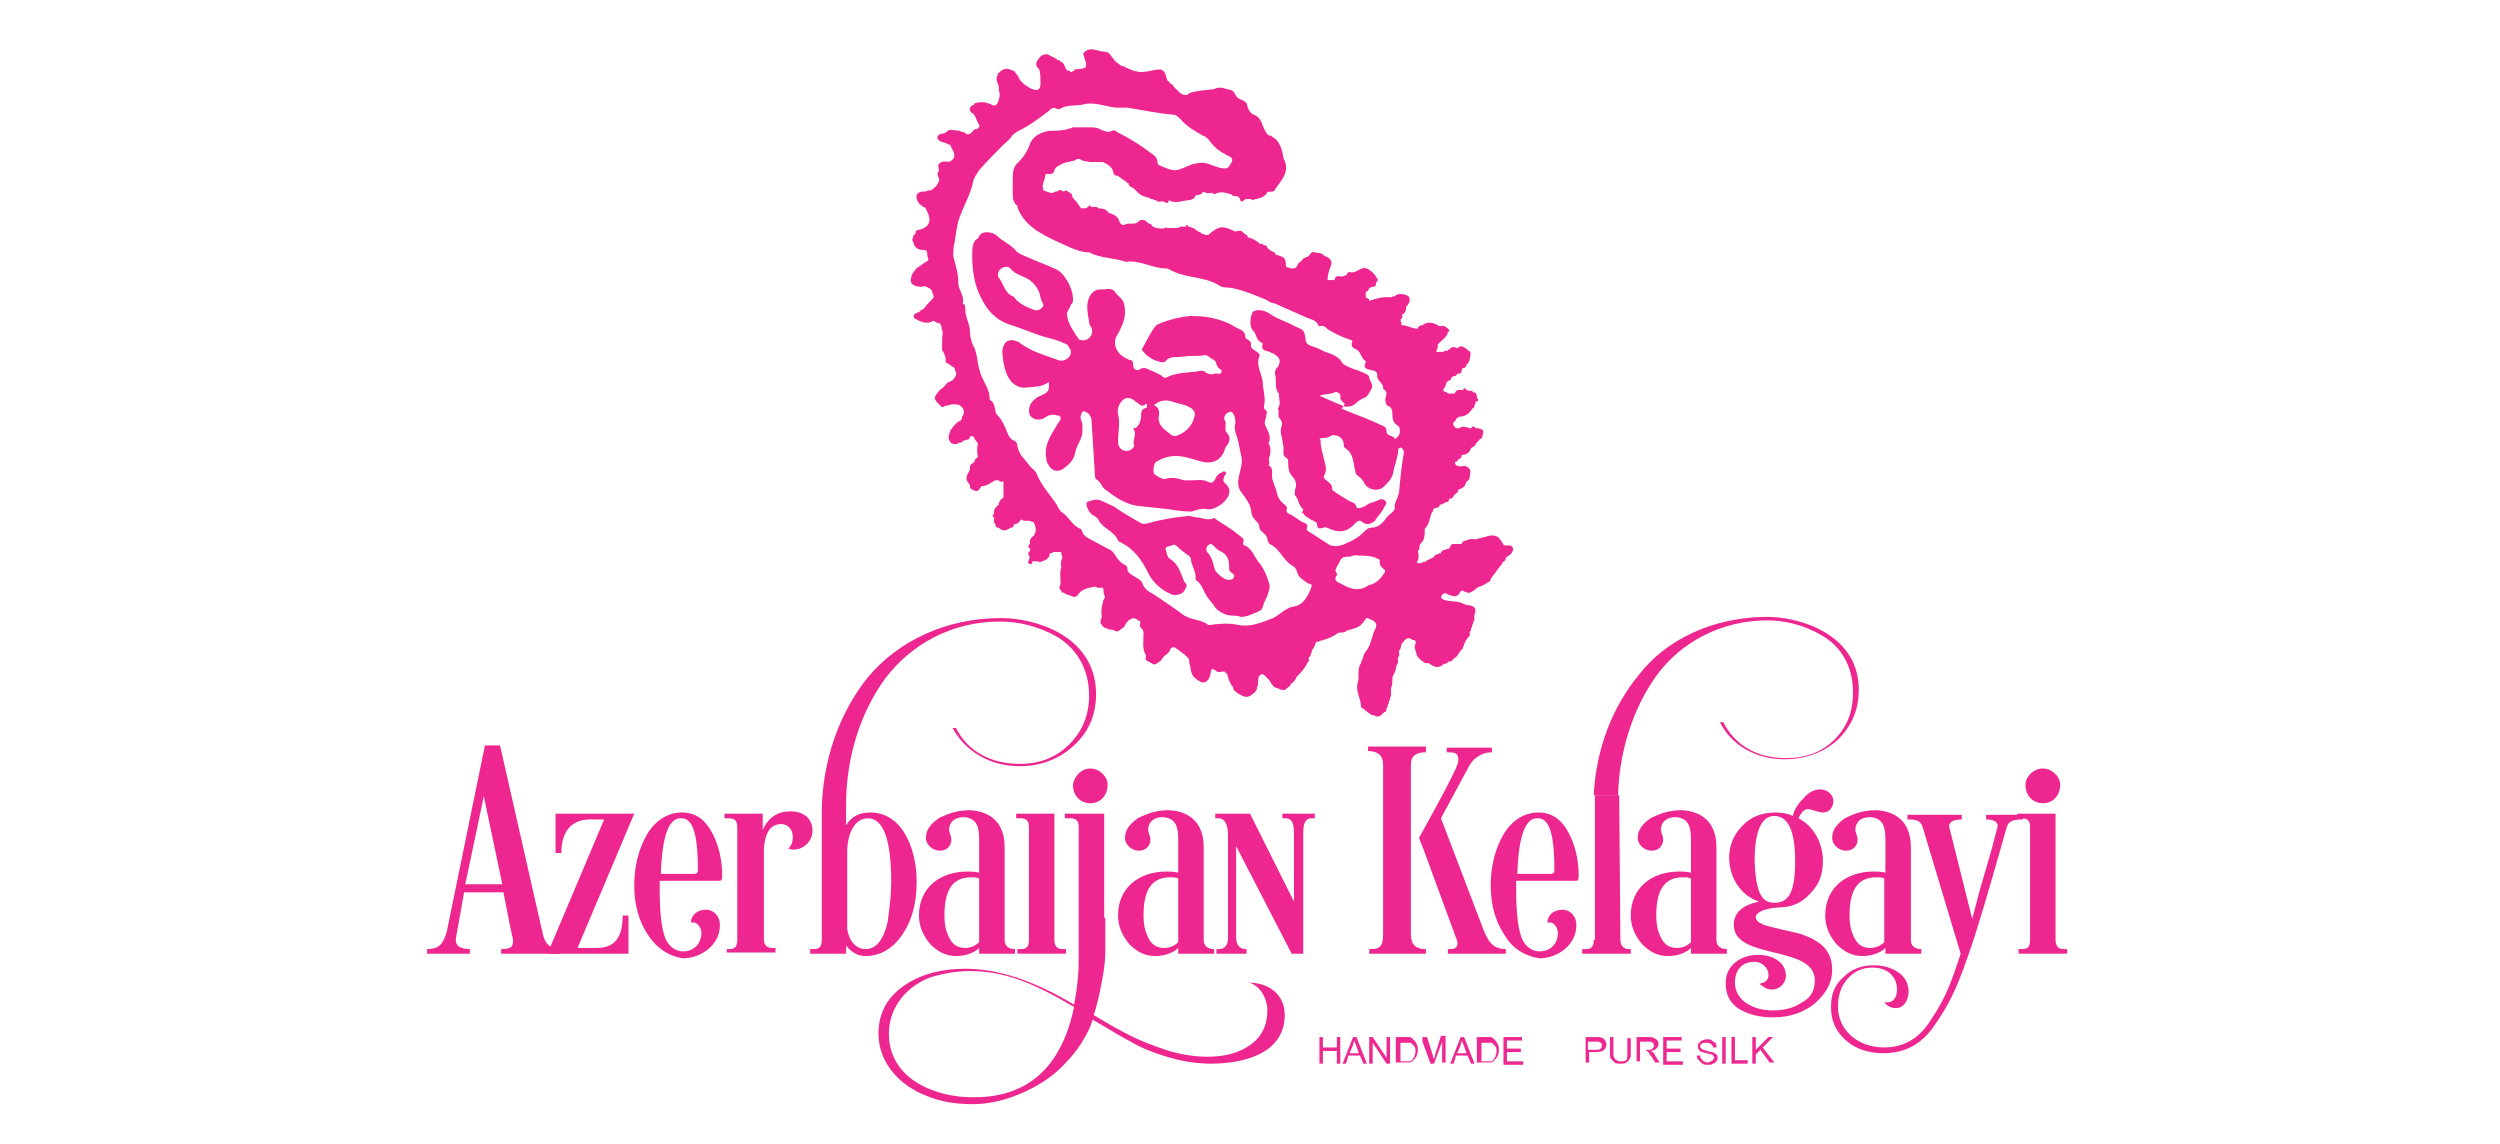 <?xml version="1.0" encoding="utf-8"?>
<!-- Generator: Adobe Illustrator 22.0.1, SVG Export Plug-In . SVG Version: 6.00 Build 0)  -->
<svg version="1.1" id="Layer_1" xmlns="http://www.w3.org/2000/svg" xmlns:xlink="http://www.w3.org/1999/xlink" x="0px" y="0px"
	 viewBox="0 0 216 98.8" style="enable-background:new 0 0 216 98.8;" xml:space="preserve">
<style type="text/css">
	.st0{fill-rule:evenodd;clip-rule:evenodd;fill:#EC008C;}
	.st1{fill:#AF1F2C;}
	.st2{clip-path:url(#SVGID_2_);fill:#AF1F2C;}
	.st3{clip-path:url(#SVGID_2_);fill:#F3D0B6;}
	.st4{clip-path:url(#SVGID_2_);fill:#FFFFFF;}
	.st5{clip-path:url(#SVGID_2_);fill:#272726;}
	.st6{fill-rule:evenodd;clip-rule:evenodd;fill:#610000;}
	.st7{clip-path:url(#SVGID_4_);fill:url(#SVGID_5_);}
	.st8{fill:#610000;}
	.st9{fill-rule:evenodd;clip-rule:evenodd;fill:#6A0000;}
	.st10{fill-rule:evenodd;clip-rule:evenodd;fill:#FFFFFF;}
	.st11{fill:#FFFFFF;}
	.st12{fill:none;stroke:#8C100E;stroke-width:0.216;stroke-miterlimit:22.926;}
	.st13{fill:#414042;}
	.st14{fill:#E9C232;}
	.st15{fill-rule:evenodd;clip-rule:evenodd;fill:#8DC63F;}
	.st16{clip-path:url(#SVGID_7_);fill:url(#SVGID_8_);}
	.st17{clip-path:url(#SVGID_10_);fill:url(#SVGID_11_);}
	.st18{clip-path:url(#SVGID_13_);fill:url(#SVGID_14_);}
	.st19{clip-path:url(#SVGID_16_);}
	.st20{clip-path:url(#SVGID_18_);}
	.st21{clip-path:url(#SVGID_22_);fill:url(#SVGID_23_);}
	.st22{clip-path:url(#SVGID_25_);fill:url(#SVGID_26_);}
	.st23{clip-path:url(#SVGID_28_);fill:url(#SVGID_29_);}
	.st24{clip-path:url(#SVGID_31_);fill:url(#SVGID_32_);}
	.st25{fill:#818385;}
	.st26{clip-path:url(#SVGID_34_);fill:#FFFFFF;}
	.st27{fill:#008B63;}
	.st28{fill:#BA131A;}
	.st29{fill:none;stroke:#FFFFFF;stroke-width:0.567;stroke-miterlimit:22.926;}
	.st30{clip-path:url(#SVGID_36_);fill-rule:evenodd;clip-rule:evenodd;}
	.st31{clip-path:url(#SVGID_36_);fill:none;stroke:#1B1818;stroke-width:0.131;}
	.st32{clip-path:url(#SVGID_36_);fill-rule:evenodd;clip-rule:evenodd;fill:#ED2024;}
	.st33{clip-path:url(#SVGID_36_);fill-rule:evenodd;clip-rule:evenodd;fill:#FFFFFF;}
	.st34{fill-rule:evenodd;clip-rule:evenodd;fill:#ED1C24;}
	.st35{fill-rule:evenodd;clip-rule:evenodd;fill:#00A651;}
	.st36{fill-rule:evenodd;clip-rule:evenodd;fill:none;}
	.st37{fill-rule:evenodd;clip-rule:evenodd;fill:#ED2690;}
	.st38{fill-rule:evenodd;clip-rule:evenodd;fill:#ED2891;}
</style>
<g>
	<path class="st36" d="M116.1,35c0-0.1,0-0.1,0.1-0.2c0,0,0,0,0,0c-0.2-0.1-0.4-0.2-0.4-0.6c0-0.3-0.3-0.5-0.5-0.4
		c-0.4,0.2-0.8,0.1-1.3,0.2L116.1,35C116.1,35,116.1,35,116.1,35"/>
	<path class="st36" d="M112.9,50.2c-0.3-0.2-0.8-0.5-0.9-0.9c-0.1-0.3-0.2-0.5-0.4-0.6c-0.9-0.4-1.2-1.5-2-1.9
		c-0.1-0.1-0.2-0.2-0.2-0.4c-0.1-0.3-0.3-0.6-0.5-0.7c-0.3-0.2-0.1-0.6-0.4-0.8c-0.4-0.2-0.5-0.6-0.5-1c0-0.6-0.4-1.1-0.8-1.5
		c-0.5-0.6-0.3-1.1-0.2-1.7c0-0.4,0.2-0.8,0.2-1.2c0-0.5-0.2-1-0.3-1.5c-0.1-0.5-0.4-0.9-0.3-1.5c0.1-0.2,0-0.4,0-0.6
		c0-0.3-0.2-0.5-0.5-0.5c-0.3,0.1-0.5,0.4-0.4,0.7c0,0.1,0.1,0.2,0.1,0.3c0,0.3,0,0.6,0.1,0.8c0.3,0.4,0.2,0.7,0,1.1
		c-0.1,0.1-0.1,0.3-0.2,0.4c-0.3,0.8-1,1.2-1.9,1c-0.8-0.2-1.5-0.5-2.3-0.5c-0.6,0-1.2,0.2-1.7,0.5c-0.3,0.2-0.4,0.8-0.2,1
		c0.1,0.2,0.8,0.6,0.9,0.5c0.6-0.2,1.1-0.1,1.7,0.1c0.2,0.1,0.4,0.1,0.6,0c0.5,0,1-0.1,1.4,0.1c0.4,0.2,0.5,0.1,0.7-0.2
		c0.1-0.3,0.3-0.4,0.6-0.6c0.1-0.1,0.2,0,0.3,0c0.1,0.1,0,0.2-0.1,0.3c-0.2,0.2-0.2,0.4,0.1,0.7c0.2,0.2,0.3,0.5,0.3,0.8
		c-0.1,0.7-1.2,1.5-1.9,1.4c-0.4-0.1-0.6,0-1,0.1c-0.1,0-0.3,0.1-0.4,0.1c-0.6,0-1.3-0.1-1.9-0.2c-0.9-0.2-1.9-0.2-2.8-0.3
		c-1.1-0.2-1.9-0.8-2.7-1.4c-0.3-0.2-0.4-0.7-0.8-0.9c-0.1-0.1-0.1-0.3-0.1-0.4c-0.1-1.6-0.2-3.2-0.3-4.8c0-0.4-0.2-0.5-0.5-0.6
		c-0.1-0.1-0.2-0.1-0.3,0c-0.1,0.2-0.3,0.4-0.1,0.7c0.2,0.4,0.1,0.8,0.1,1.2c-0.1,0.6-0.4,1.1-0.6,1.6c-0.1,0.6-0.5,1-0.9,1.3
		c-0.6,0.4-1.2,0.2-1.5-0.4c-0.1-0.1-0.1-0.3-0.1-0.4c-0.2-1,0.2-1.7,0.7-2.5c0.2-0.3,0.4-0.6,0.5-0.8c0.1-0.2,0-0.3-0.2-0.4
		c-0.3-0.1-0.7-0.1-1,0.1c-0.5,0.4-1.1,0.3-1.4-0.1c-0.3-0.3-0.1-0.9,0.4-1.4c0.2-0.2,0.4-0.3,0.7-0.4c0.5-0.2,0.7-0.4,0.5-1.1
		c-0.6,0.4-1.4,0.4-2.1,0.5c-0.5,0-0.8-0.1-1.1-0.5c-0.6-0.7-0.7-1.6-0.8-2.5c0-0.4,0-0.8,0.4-1c0.4-0.2,0.8-0.1,1.1,0.1
		c0,0,0.1,0.1,0.1,0.1c1,0.6,2.1,0.9,3.2,1.4c0.4,0.2,1-0.2,1.1-0.5c0.1-0.3-0.1-0.4-0.2-0.7c-0.1-0.3-0.3-0.2-0.5-0.3
		c-0.6-0.3-1.3-0.3-1.9-0.6c-0.9-0.4-1.8-0.7-2.8-1c-1.1-0.3-1.8-1.2-2.3-2.2c-0.6-1.2-0.9-2.5-0.8-3.7c0-0.6,0.1-1.3,0.3-1.9
		c0.2-0.5,0.6-0.7,1.1-0.5c0.5,0.1,0.7,0.5,1.1,0.7c0.4,0.2,0.8,0.4,1.1,0.9c0.1,0.2,0.4,0.3,0.7,0.4c0.9,0.3,1.8,0.7,2.6,1.1
		c0.9,0.4,1.7,1.9,1.6,2.8c0,0.1-0.1,0.3-0.2,0.4c-0.1,0.3-0.3,0.6-0.3,0.9c0.2,0.7,0.6,1.4,1,2c0.1,0.1,0.3,0.2,0.5,0.1
		c0.5-0.1,0.8-0.6,0.6-1.1c-0.1-0.2-0.1-0.4-0.2-0.5c-0.2-0.7-0.3-1.4,0-2.1c0.2-0.4,0.5-0.7,1-0.7c0.1,0,0.3,0,0.4,0
		c0.4-0.1,0.7,0,0.9,0.3c0.2,0.3,0.6,0.5,0.7,0.9c0.3,1.1,0,1.9-0.6,2.8c-0.2,0.3-0.2,0.7-0.1,1c0.2,0.6,0.7,0.9,1.2,1.1
		c0.2,0.1,0.4,0.1,0.3,0.4c0,0.4,0.3,0.6,0.6,0.4c0.3-0.2,0.5-0.1,0.7,0c0.4,0.1,0.8,0.3,1.2,0.6c0.1,0.1,0.3,0.2,0.4,0.1
		c0.8-0.4,1.7-0.4,2.6-0.5c0.3,0,0.6,0,0.8,0.1c0.2,0.2,0.4,0.2,0.7,0.1c0.2-0.1,0.5,0.1,0.6-0.1c0.1-0.3-0.2-0.3-0.3-0.5
		c0-0.1-0.1-0.1-0.1-0.2c0.1-0.3-0.1-0.4-0.4-0.5c-0.2-0.1-0.5-0.3-0.7-0.3c-0.6,0.1-1.2,0-1.7,0.1c-0.5,0.1-1.2-0.1-1.6,0.4
		c-0.1,0.1-0.2,0.1-0.3,0.1c-0.6-0.1-1.1-0.4-1.6-0.9c-0.1-0.1-0.1-0.2-0.1-0.3c0.4-0.7,0.7-1.4,1.2-2c0.1-0.1,0.2-0.1,0.4-0.2
		c0.8-0.3,1.6-0.6,2.5-0.6c1.1-0.1,2.1,0,3,0.5c0.3,0.2,0.7,0.4,1,0.5c0.3,0.2,0.8,0.3,0.8,0.8c0,0.1,0.2,0.2,0.3,0.3
		c0.1,0.1,0.2,0.1,0.2,0.3c-0.1,0.4,0.2,0.6,0.5,0.7c0.1,0.1,0.3,0.1,0.2,0.4c-0.3,0.8,0.3,1.5,0.3,2.2c0,0.7,0.3,1.4,0.1,2.1
		c0,0.1,0,0.2,0.1,0.3c0.2,0.2,0.1,0.3,0.1,0.5c0,0.3-0.2,0.5-0.1,0.8c0.2,0.5,0.6,1,0.3,1.6c0,0,0,0.1,0.1,0.2
		c0.2,0.3,0.2,0.6,0,0.9c-0.1,0.3,0.1,0.6-0.1,0.8c0.4,0.2,0.3,0.5,0.3,0.9c0,0.5,0.3,0.9,0.4,1.4c0.1,0.5,0.3,0.8,0.7,1.1
		c0.1,0.1,0.2,0.1,0.2,0.3c-0.1,0.4,0.2,0.5,0.4,0.6l0,0c0.3,0.2,0.6,0.4,0.9,0.6c0.2,0.1,0.6,0.2,0.4,0.6c-0.1,0.1,0.2,0.2,0.3,0.3
		c0.6,0.4,1.1,0.8,1.7,1.1c0.5,0.2,1,0,1.5-0.2c0.5-0.2,1-0.5,1.4-0.9c0.2-0.2,0.4-0.4,0.6-0.4c0.8,0,1.1-0.5,1.5-1
		c0.2-0.2,0.6-0.4,0.6-0.8c-0.1-0.3,0.1-0.5,0.2-0.7c0.1-0.3,0.2-0.5,0.2-0.8c0.1-1.1,0.2-2.1,0.4-3.2c0-0.2,0-0.3-0.2-0.4
		c-0.2-0.1-0.3,0.1-0.3,0.2c0,0.7-0.3,1.2-0.4,1.8c-0.1,0.6-0.5,1-0.9,1.4c-0.4,0.4-1.3,0.3-1.6-0.3c-0.2-0.3-0.3-0.5-0.6-0.7
		c-0.1-0.1-0.2-0.2-0.2-0.4c-0.2-0.7-0.1-1.6-0.9-2c-0.1-0.1-0.1-0.2-0.1-0.3c-0.1-0.6-0.7-1.1-1.2-0.7c-0.3,0.2-0.6,0.1-0.9,0.2
		c0,0.1,0.1,0.2,0.1,0.2c0,0.6,0.2,1,0.3,1.6c0.1,0.4,0.3,0.9,0,1.4c-0.1,0.2,0,0.3,0.2,0.4c0.3,0.2,0.5,0.3,0.5,0.7
		c0,0.1,0.1,0.1,0.1,0.2c0.5,0.3,0.9,0.7,1.4,0.9c0.2,0.1,0.5,0.1,0.6,0.5c0,0.1,0.1,0.1,0.2,0.1c0.2-0.1,0.4-0.1,0.6-0.2
		c0.3-0.3,0.8-0.2,1.1-0.5c0.2-0.1,0.4-0.1,0.6,0.1c0.2,0.2,0,0.3-0.1,0.5c-0.2,0.4-0.6,0.7-0.8,1.2c-0.3,0.3-0.7,0.4-1.1,0.1
		c-0.2-0.2-0.4-0.1-0.6,0.1c-0.6,0.8-1.3,1-2.2,0.5c-0.2-0.1-0.4-0.1-0.6-0.1c-0.3,0.1-0.5,0.1-0.5-0.3c0-0.2-0.1-0.2-0.3-0.3
		c-0.2-0.1-0.4-0.3-0.7-0.4c-0.2-0.1-0.2-0.2-0.2-0.3c0,0-0.1,0.1-0.1,0.1c0-0.1,0-0.2,0.1-0.3c0,0,0-0.1,0-0.1
		c-0.5-0.2-0.4-0.8-0.7-1.2c-0.1-0.1-0.1-0.4,0-0.5c0.1-0.5-0.1-0.9-0.3-1.2c-0.3-0.4-0.4-0.8-0.3-1.2c0-0.1,0.1-0.2-0.1-0.3
		c-0.4-0.2-0.3-0.6-0.3-0.9c0-0.2,0-0.5-0.1-0.7c-0.1-0.4-0.2-0.7-0.1-1.1c0.1-0.2,0.1-0.5-0.1-0.7c-0.3-0.3,0-0.6-0.2-0.9
		c0.3-0.4,0.1-0.8,0.1-1.2c0,0,0-0.1,0-0.1c-0.4-0.5-0.1-1-0.3-1.5c-0.1-0.3,0-0.5,0.2-0.8c0.3-0.5,0.3-0.9-0.3-1.1
		c-0.1-0.1-0.3-0.1-0.4-0.2c-0.3-0.2-0.8-0.1-0.6-0.7c0,0,0-0.1-0.1-0.1c-0.5-0.1-0.4-0.7-0.7-1c-0.4-0.3-0.3-1.4,0-1.7
		c0.1-0.1,0.3-0.1,0.5-0.1c0.3,0,0.7,0.1,0.9,0.3c0.7,0.5,1.5,0.7,2.2,1.1c0.8,0.4,0.8,0.4,0.9,1.1c0.1,0.4,0.2,0.5,0.5,0.6
		c0.4,0.1,0.8,0.3,1.2,0.5c0.6,0.2,1.1,0.4,1.5,1c0.1,0.2,0.3,0.3,0.5,0.3c0.4,0.2,0.9,0.3,1.3,0.5c0.2,0.1,0.6,0.2,0.5,0.4
		c-0.1,0.4,0.4,0.6,0.2,1c-0.2,0.4-0.3,0.7-0.7,0.8c-0.2,0.1-0.4,0.2-0.6,0.4c-0.3,0.3-0.7,0.3-1.1,0.3l0,0l0,0
		c-0.1,0.1-0.1,0.1-0.2,0.2c0.9,0.4,1.8,0.8,2.7,1.1c0.3,0.1,0.6,0.3,0.9,0.4c0.2,0.1,0.3,0.2,0.3,0.5c0,0.4,0.6,0.3,0.7,0.6
		c0,0.1,0.2-0.1,0.3-0.2c0.2-0.2,0.2-0.7,0-0.9c-0.4-0.3-0.4-0.7-0.5-1.1c0-0.3-0.1-0.5-0.3-0.6c-0.4-0.1-0.4-0.4-0.3-0.7
		c0-0.3,0.1-0.6-0.2-0.8c0.1-0.5-0.6-0.7-0.5-1.2c0-0.2-0.1-0.3-0.4-0.4c-0.4,0-0.9,0-0.6-0.7c0,0,0-0.1,0-0.1
		c-0.5-0.2-0.4-0.7-0.8-1c-0.2-0.1-0.5-0.2-0.4-0.6c0-0.1,0-0.1,0-0.2c0,0,0,0,0,0c-0.1-0.1-0.2-0.1-0.3-0.1
		c-0.6-0.2-1.1-0.5-1.7-0.8c-0.3-0.1-0.4-0.6-0.8-0.3c0,0-0.1,0-0.1-0.1c-0.2-0.5-0.7-0.6-1.1-0.7c-0.9-0.4-1.8-0.8-2.7-1.2
		c0,0,0,0,0,0c-0.3,0-0.5-0.2-0.7-0.3c-0.9-0.4-1.9-0.8-2.9-1c-0.4-0.1-0.8,0-1.1-0.2c-1.4-0.9-3.2-0.6-4.5-1.5c0,0,0,0-0.1,0
		c-1.2,0-2.2-0.7-3.4-0.6c-0.1,0-0.1,0-0.2,0c-1-0.3-2-0.3-2.9-0.7c-0.1,0-0.2-0.1-0.3-0.1c-0.5,0-1-0.2-1.5-0.4
		c-0.4-0.2-0.7-0.3-1.1-0.5c-1.5-0.6-2.9-1.3-3.5-3c0-0.1-0.1-0.1-0.1-0.2c-0.4-0.2-0.4-0.6-0.3-1c0-0.4,0-0.8,0-1.1
		c0-0.6,0-1.2,0.5-1.6c0.5-0.4,0.8-1,1.1-1.6c0.3-0.7,1-1,1.7-1.1c0.7-0.1,1.4,0,2-0.3c0.1,0,0.2,0,0.3,0c0.4,0.1,0.7,0.1,1.1,0
		c0.3,0,0.7,0,1,0.2c0.3,0.2,0.6,0.4,1,0.1c0.2-0.1,0.3,0.1,0.4,0.1c1,0.5,2,1.1,2.9,1.8c0.3,0.2,0.6,0.4,0.6,0.8
		c0,0.1,0.1,0.3,0.2,0.3c0.6,0.2,1.1,0.7,1.8,0.3c0.3-0.1,0.7-0.3,1-0.4c0.4-0.2,0.8-0.3,1.2-0.1c0.4,0.1,0.8,0.2,1.2,0.4
		c0.5,0.2,0.7,0.1,0.9-0.3c0.2-0.4,0.2-0.6-0.3-0.8c-0.6-0.2-1-0.6-1.4-1.1c-0.2-0.2-0.4-0.4-0.7-0.6c-0.7-0.4-1.4-0.8-1.9-1.4
		c-0.2-0.2-0.4-0.4-0.7-0.4c-1.3-0.1-2.6-0.4-3.9-0.6c-0.3-0.1-0.6,0-1,0c-0.9-0.1-1.8-0.4-2.7-0.3C93,9.2,92.2,9,91.5,9.4
		c-0.1,0-0.2,0-0.3,0c-0.3-0.2-0.5,0-0.7,0.2c-0.8,0.7-1.6,1.3-2.6,1.7c-0.3,0.1-0.5,0.2-0.6,0.5c-0.2,0.3-0.4,0.5-0.7,0.7
		c-0.7,0.7-1.4,1.4-2.1,2.2c-0.2,0.2-0.4,0.5-0.5,0.9c-0.3,1.1-0.8,2.2-1.2,3.2c-0.3,0.8-0.3,1.7-0.5,2.5c-0.1,0.3-0.1,0.7,0,1
		c0.2,0.7,0.4,1.4,0.4,2.2c0,0.5,0.5,1,0.4,1.6c0,0,0.1,0.1,0.1,0.2c0.1,0.1,0.2,0.3,0.1,0.4c-0.1,0.3,0,0.7,0.2,1
		c0.1,0.3,0.2,0.6,0.2,0.9c0,0.5,0.2,0.9,0.3,1.3c0.1,0.3,0.2,0.6,0.3,0.9c0.2,0.6,0.3,1.3,0.5,1.9c0.3,0.6,0.6,1.1,0.6,1.7
		c0,0.1,0.1,0.2,0.1,0.2c0.3,0.2,0.3,0.5,0.4,0.8c0,0.1,0,0.3,0.1,0.4c0.4,0.4,0.6,0.9,0.8,1.4c0.1,0.3,0.3,0.7,0.7,0.8
		c0.2,0,0.2,0.2,0.2,0.4c0.1,0.8,0.7,1.2,1.1,1.8c0.2,0.2,0.4,0.4,0.6,0.7c0.4,1,1.1,1.7,1.7,2.6c0.2,0.2,0.3,0.5,0.5,0.7
		c0.6,0.4,0.9,1.2,1.6,1.4c0.1,0,0.1,0.1,0.1,0.2c0.1,0.5,0.5,0.6,0.9,0.8c0.4,0.2,0.9,0.5,1.3,0.7c0.2,0.1,0.4,0.3,0.6,0.5
		c0.2,0.3,0.4,0.6,0.7,0.8c0.2,0.1,0.3,0.2,0.4,0.4c0.1,0.4,0.4,0.5,0.6,0.7c0.3,0.1,0.6,0.3,0.7,0.6c0.1,0.5,0.5,0.7,0.9,0.9
		c0.9,0.5,1.8,1.1,2.6,1.8c0.7,0.5,1.6,0.4,2.2,0.9c0,0,0.1,0,0.1,0c0.8-0.1,1.6-0.2,2.5,0c1,0.2,2-0.2,3-0.6c0.6-0.3,1.1-0.8,1.8-1
		c0.8-0.2,1.2-0.8,1.4-1.4C113.4,50.5,113.4,50.5,112.9,50.2 M109.3,51.9L109.3,51.9c-0.1,0.3-0.1,0.7-0.5,0.9
		c-0.5,0.3-1,0.5-1.6,0.5c-0.4-0.2-1,0-1.5-0.3c-0.2-0.2-0.5-0.3-0.7-0.5c-0.3-0.4-0.6-0.7-0.8-1.1c-0.3-0.4-0.4-1-0.9-1.3
		c-0.1-0.1,0-0.2,0-0.3c0.1-0.5-0.3-1-0.4-1.5c0-0.1-0.1-0.2-0.2-0.3c-0.3-0.3-0.7-0.6-1-0.8c-0.1-0.1-0.3-0.1-0.4-0.1
		c-0.2,0.1-0.6,0.1-0.6,0.3c0,0.3,0,0.7,0.4,0.9c0.7,0.5,1,1.2,1.2,1.9c0.1,0.2,0.3,0.3,0.2,0.5c-0.1,0.2-0.2,0.4-0.3,0.5
		c-0.2,0.2-0.7,0.3-1.1,0.1c-0.9-0.5-1.5-1.1-2-2c-0.5-1-1.1-1.9-2.2-2.4c-0.1-0.1-0.3-0.1-0.3-0.2c-0.4-0.8-1.3-1-1.7-1.8
		c-0.1-0.2-0.3-0.3-0.5-0.4c-0.4-0.2-0.6-0.9-0.5-1.1c0.1-0.1,0.9-0.3,1.1-0.2c0.5,0.1,0.9,0.3,1.3,0.6c0.7,0.4,1.4,0.8,2.1,1.3
		c0.2,0.1,0.4,0.2,0.8,0.1c1.1-0.3,2.2-0.5,3.3-0.6c0.3,0,0.6,0.2,0.9,0.1c0.5,0,0.9,0.3,1.4,0.1c0.1,0,0.2,0.1,0.3,0.1
		c0.6,0.4,1.3,0.8,1.9,1.3c0.2,0.2,0.6,0.3,0.4,0.7c0,0,0,0.2,0.1,0.2c0.6,0.3,0.8,0.9,1.2,1.4c0.4,0.6,0.8,1.3,0.9,2
		C109.7,51,109.5,51.5,109.3,51.9"/>
	<path class="st36" d="M106.4,49.4c-0.1-0.1-0.1-0.2-0.1-0.4c0-0.5-0.1-1-0.6-1.3c-0.2-0.1-0.5-0.3-0.7-0.5
		c-0.1-0.1-0.2-0.1-0.3-0.2c-0.2,0-0.3,0.1-0.3,0.2c-0.1,0.2-0.1,0.3,0,0.5c0.5,0.4,0.5,1,0.7,1.6c0.1,0.3,0.7,0.8,1.1,0.8
		c0.2,0,0.4-0.1,0.5-0.2C106.7,49.7,106.6,49.6,106.4,49.4"/>
	<path class="st36" d="M101.1,37.5c0.2,0.1,0.5,0.2,0.7,0.1c0.7-0.3,1.2-0.8,1.4-1.6c0.1-0.3,0-0.6-0.4-0.8c-0.5-0.3-1-0.3-1.5-0.5
		c-0.6-0.3-1.1-0.1-1.6,0.3c0.5,0.2,0.5,0.7,0.5,1.1C100.1,36.8,100.6,37.2,101.1,37.5"/>
	<path class="st36" d="M119.6,49.3c-0.3-0.2-0.4-0.4-0.4-0.7c0-0.2-0.2-0.2-0.3-0.3c-0.5-0.3-1-0.2-1.6-0.2
		c-0.3-0.1-0.6,0.2-0.8,0.1c-0.3,0-0.5,0.1-0.7,0.3c-0.2,0.2-0.3,0.5-0.4,0.8c-0.1,0.2,0.3,0.3,0.1,0.5c-0.3,0.4,0,0.6,0.3,0.7
		c0.8,0.4,1.6,0.7,2.4,0.2c0.1-0.1,0.2-0.1,0.3-0.1c0.5-0.2,0.8-0.5,1.1-1C119.6,49.5,119.7,49.3,119.6,49.3"/>
	<path class="st36" d="M98.5,35.7c0-0.4,0.2-0.5,0.5-0.6c0-0.1,0-0.2,0-0.3c0,0-0.1,0-0.1,0c-0.2,0.2-0.4,0.2-0.6,0l0,0
		c-0.1-0.1-0.3-0.2-0.4-0.3c-0.2-0.2-0.7-0.3-0.9-0.1c-0.4,0.3-0.7,0.8-0.5,1.3c0.2,0.8,0,1.6,0,2.3c0,0.4,0.1,0.6,0.4,0.8
		c0.3,0.2,0.5,0.1,0.8-0.1c0.1-0.1,0.2-0.1,0.2-0.3c-0.1-0.4,0.2-0.9,0-1.3c0-0.1,0-0.2,0.1-0.3C98.4,36.5,98.5,36.1,98.5,35.7"/>
	<path class="st36" d="M88.8,24c-0.5-0.3-1.1-0.4-1.5-0.9c-0.2-0.2-0.5-0.3-0.8,0c-0.2,0.2-0.4,0.6-0.2,0.8c0.4,0.5,0.5,1.3,1.2,1.6
		c0.1,0.1,0.2,0.2,0.3,0.3c0.4,0.5,1.1,0.7,1.6,0.9c0.5,0.1,1-0.4,0.8-0.7c-0.2-0.3-0.2-0.6-0.3-0.9C89.6,24.7,89.3,24.3,88.8,24"/>
	<path class="st37" d="M80.6,28.1L80.6,28.1C80.6,28.1,80.6,28.1,80.6,28.1L80.6,28.1z"/>
	<polygon class="st37" points="82.3,38.2 82.3,38.2 82.3,38.2 	"/>
	<path class="st37" d="M81.5,33.7C81.5,33.7,81.5,33.7,81.5,33.7C81.5,33.7,81.5,33.7,81.5,33.7L81.5,33.7z"/>
	<path class="st37" d="M79.2,20.2C79.2,20.2,79.2,20.2,79.2,20.2C79.2,20.2,79.2,20.2,79.2,20.2L79.2,20.2z"/>
	<path class="st37" d="M81.2,14.2C81.2,14.2,81.2,14.2,81.2,14.2C81.2,14.2,81.2,14.2,81.2,14.2L81.2,14.2z"/>
	<path class="st37" d="M83.9,9.8C83.9,9.8,83.9,9.8,83.9,9.8C83.9,9.8,83.9,9.8,83.9,9.8L83.9,9.8z"/>
	<path class="st37" d="M83.9,9.2C83.9,9.2,83.9,9.2,83.9,9.2C83.9,9.2,83.9,9.2,83.9,9.2L83.9,9.2z"/>
	<polygon class="st37" points="79.4,17.6 79.3,17.6 79.3,17.6 	"/>
	<path class="st37" d="M117.3,60.9C117.3,60.9,117.3,60.9,117.3,60.9C117.3,60.9,117.3,60.9,117.3,60.9L117.3,60.9z"/>
	<polygon class="st37" points="115.8,54.4 115.8,54.4 115.8,54.4 	"/>
	<polygon class="st37" points="122.4,56.6 122.4,56.6 122.4,56.6 	"/>
	<polygon class="st37" points="90,4.7 90,4.7 90,4.7 	"/>
	<polygon class="st37" points="127.7,53.1 127.7,53.1 127.7,53.1 	"/>
	<polygon class="st37" points="96.8,53.9 96.8,53.9 96.8,53.9 	"/>
	<polygon class="st37" points="112,58 112,58 112,58 	"/>
	<polygon class="st37" points="107,59.6 107,59.6 107,59.6 	"/>
	<path class="st37" d="M79.1,27.8C79.1,27.8,79.1,27.8,79.1,27.8C79.1,27.8,79.1,27.8,79.1,27.8L79.1,27.8z"/>
	<path class="st37" d="M106.3,8.2C106.3,8.2,106.3,8.2,106.3,8.2C106.3,8.2,106.3,8.2,106.3,8.2L106.3,8.2z"/>
	<path class="st37" d="M107.6,9.4C107.6,9.4,107.6,9.4,107.6,9.4C107.6,9.4,107.6,9.4,107.6,9.4L107.6,9.4z"/>
	<polygon class="st37" points="97.9,6.1 97.9,6.1 97.9,6.1 	"/>
	<path class="st37" d="M130.7,47.3c-0.2-0.3-0.5-0.1-0.8-0.2c0-0.1,0-0.1-0.1-0.2c-0.3-0.6-0.7-0.8-1.5-0.5c0,0,0,0,0,0
		c-0.1,0-0.2,0-0.3,0.1c-0.2,0-0.3,0-0.4,0.1c-0.3,0-0.6-0.1-0.9,0.1c-0.2,0-0.4,0.1-0.4,0.3c-0.2,0-0.5,0-0.7,0
		c-0.2,0-0.3,0.1-0.3,0.3c-0.1,0-0.1,0.1-0.1,0.1c-0.1,0-0.2,0-0.3,0.1c-0.2,0-0.4,0.1-0.4,0.3c-0.1,0-0.2,0-0.3,0.1
		c-0.1,0-0.2,0-0.3,0.2l0,0l0,0l0,0c0,0,0,0,0,0c-0.2,0.2-0.5,0.2-0.7,0.4c-0.1,0.1-0.2,0-0.3,0.1c-0.2,0.1-0.3,0.1-0.5,0
		c0.2-0.3,0.2-0.7,0.1-1c0.2-0.1,0.1-0.4,0.2-0.6c0.4-0.3,0.4-0.8,0.4-1.3c0.4-0.4,0.4-0.9,0.6-1.4c0.1-0.1,0.2-0.2,0.1-0.3
		c0.1,0,0.1-0.1,0.2-0.1c0.2,0,0.4-0.1,0.4-0.3c0.1,0,0.2,0,0.3-0.1c0.1,0,0.1-0.1,0.2-0.1c0.2,0,0.3-0.1,0.3-0.3
		c0.2,0,0.4-0.1,0.4-0.3c0.1,0,0.1-0.1,0.1-0.1c0.1,0,0.1-0.1,0.1-0.1c0.1,0,0.2-0.1,0.2-0.3l0,0c0.4-0.1,0.6-0.3,0.7-0.7
		c0.3-0.1,0.3-0.4,0.3-0.6c0.1-0.4,0-0.5-0.3-0.7c-0.2-0.1-0.3,0-0.5,0c-0.3,0-0.5-0.1-0.5-0.4c0.1,0,0.2,0,0.3-0.2
		c0.2-0.1,0.3-0.2,0.3-0.4c0.4,0,0.7-0.2,0.8-0.6c0.1,0,0.1-0.1,0.2-0.1l0,0l0,0l0,0c0,0,0,0,0,0c0,0,0.1-0.1,0.1-0.1c0,0,0,0,0,0
		c0.1,0,0.1-0.1,0.1-0.2c0.1,0,0.1-0.1,0.1-0.1c0.1,0,0.1-0.1,0.1-0.1c0.1,0,0.1-0.1,0.1-0.1c0.2-0.1,0.3-0.2,0.3-0.4
		c0.1-0.4,0.1-0.5-0.4-0.6c-0.1,0-0.1,0-0.2,0c-0.1-0.2-0.3-0.2-0.4,0c-0.3,0-0.7-0.3-1,0c-0.1,0-0.1,0-0.2,0c0,0,0,0,0,0
		c0,0,0,0,0,0c0,0-0.1,0-0.1,0c-0.2-0.2-0.4-0.4-0.1-0.6c0.1-0.1,0.1-0.2,0.2-0.3c0.1,0,0.1-0.1,0.2-0.1c0.5,0,0.9-0.3,1.1-0.7
		c0.1,0,0.2-0.1,0.2-0.3c0.1-0.1,0.1-0.2,0.1-0.3c0.1,0,0.3-0.1,0.2-0.2c-0.2-0.2,0-0.6-0.4-0.6c-0.1-0.2-0.4-0.1-0.6-0.2
		c-0.1-0.2-0.2-0.2-0.3,0c-0.3,0-0.6-0.1-0.7,0.3c-0.2,0-0.4,0-0.6,0c-0.1-0.2-0.5-0.1-0.4-0.4c0.2-0.1,0.2-0.4,0.3-0.6
		c0.1,0,0.1-0.1,0.1-0.1c0.2,0,0.3-0.1,0.3-0.3c0.1,0,0.1-0.1,0.2-0.1l0,0c0.1,0,0.2,0,0.3-0.2c0.3,0,0.4-0.1,0.4-0.4
		c0,0,0.1-0.1,0.1-0.1c0.2,0,0.3-0.1,0.3-0.3c0.2-0.1,0.3-0.4,0.3-0.6c0-0.2,0.2-0.4-0.1-0.6c-0.3-0.2-0.6-0.6-1-0.2
		c-0.3-0.2-0.5-0.1-0.7,0.1c-0.1,0-0.1,0.1-0.1,0.1c-0.2,0-0.3,0-0.4,0.1c-0.2,0-0.4,0-0.6,0c0-0.2,0.2-0.4,0.1-0.6
		c0.3-0.4,0.8-0.6,0.9-1.1c0.2-0.1,0.1-0.2,0-0.3c-0.2-0.2-0.4-0.3-0.7-0.2l0,0c0,0,0,0,0,0h0l0,0c-0.5-0.3-1-0.5-1.5-0.1
		c-0.2,0-0.4,0.1-0.4,0.3c-0.5,0-0.9-0.3-1.4-0.3c0-0.2-0.1-0.3-0.1-0.5c0.2-0.1,0.2-0.3,0.1-0.4c0.3-0.1,0.4-0.4,0.4-0.7
		c0.4-0.4,0.4-0.9,0-1c-0.3-0.1-0.7-0.2-1,0.1c-0.1,0-0.2,0-0.3,0.1c-0.7-0.1-1.3,0.1-1.9,0.3c0-0.2-0.1-0.2-0.3-0.3
		c0-0.2,0-0.3,0-0.5c0.2,0,0.2-0.1,0.3-0.3c0.1,0,0.1-0.1,0.2-0.1c0.3,0,0.4-0.1,0.4-0.4c0.1-0.1,0.2-0.2,0.1-0.3
		c-0.2-0.4-0.5-0.7-0.9-0.9c-0.6-0.2-0.9,0.5-1.5,0.3c-0.1,0-0.2,0.1-0.3,0.3c-0.1,0-0.2,0-0.3,0.1c-0.3,0-0.6-0.2-0.7,0.3
		c-0.2,0-0.4,0-0.6,0c0-0.4,0.1-0.7,0.2-1c0.3-0.6,0.1-0.9-0.5-1.1c-0.2-0.3-0.5-0.2-0.8-0.3c-0.2-0.1-0.4,0.1-0.5,0.3
		c-0.1,0-0.1,0.1-0.1,0.1c-0.3,0-0.5,0.2-0.6,0.4c-0.1,0-0.2,0.1-0.3,0.3c-0.1,0.3-0.3,0.3-0.6,0.3c-0.1-0.1-0.2-0.1-0.3-0.1
		c0,0-0.1-0.1-0.1-0.1c0-0.7-0.1-0.8-0.9-1c0-0.1,0-0.1-0.1-0.2c-0.3-0.1-0.6-0.3-0.7-0.6c0,0-0.1,0-0.2,0c-0.1-0.1-0.2-0.2-0.3-0.1
		c-0.3-0.3-0.7-0.5-1.1-0.6c0-0.2-0.1-0.2-0.3-0.3c0-0.1-0.1-0.1-0.1-0.1c-0.2-0.3-0.5-0.1-0.7-0.1c0,0,0,0,0,0s0,0,0,0l0,0
		c0,0,0,0,0,0c-0.1,0-0.1-0.1-0.2-0.1c-0.9-0.4-1.2-0.4-2.1,0.4c-0.1,0-0.2,0-0.3,0c-0.1-0.1-0.2-0.1-0.3-0.1c0-0.1-0.2-0.2-0.3-0.2
		c0-0.1-0.1-0.1-0.2-0.1c0-0.1-0.1-0.2-0.3-0.2c-0.1-0.1-0.2-0.1-0.3-0.1c-0.1-0.2-0.2-0.2-0.3,0c-0.2,0-0.4-0.1-0.6,0.1
		c-0.3,0-0.7,0-1,0c0-0.1-0.1-0.1-0.1,0c-0.3,0.1-0.6,0-0.9,0l0,0c0-0.1-0.1-0.1-0.2-0.1c-0.1-0.2-0.2-0.3-0.4-0.3
		c0-0.1-0.1-0.1-0.1-0.1c-0.2-0.3-0.6-0.2-0.7-0.1c-0.3,0.4-0.8,0.1-1.2,0.3c-0.2,0.1-0.4,0-0.5-0.3c-0.1-0.4-0.5-0.6-0.9-0.7
		c-0.2-0.3-0.5-0.4-0.9-0.4c-0.1-0.2-0.4-0.1-0.6-0.1c-0.1-0.2-0.2-0.2-0.3,0c-0.1,0-0.1,0.1-0.2,0.1c-0.1,0-0.3,0-0.4,0
		c-0.2-0.3-0.4-0.6-0.7-0.9l0,0c0,0,0,0,0,0c-0.1-0.1,0-0.3-0.2-0.4l0,0c-0.1-0.1-0.2-0.1-0.3-0.2c0-0.1-0.1-0.1-0.1,0
		c0,0-0.1,0-0.1,0c-0.1,0-0.1,0.1-0.2,0l0,0c-0.1-0.1-0.3-0.1-0.4,0c-0.1,0.1-0.2,0-0.3,0.1c-0.2,0.1-0.3,0.1-0.5,0c0,0-0.1,0-0.1,0
		c-0.1-0.1-0.2-0.1-0.3-0.1c-0.3-0.5,0.1-0.9,0.1-1.3c0-0.3,0.4-0.1,0.6-0.2c0.1-0.1,0.2-0.1,0.2-0.3c0.1-0.3,0.4-0.4,0.6-0.5l0,0
		c0.3-0.2,0.7-0.2,1-0.3l0,0c0.2,0,0.4-0.3,0.7-0.1l0,0c0.1,0.1,0.2,0.1,0.3,0.1c0.1,0.1,0.3,0,0.4,0.1C95,14,95.2,14,95.3,14l0,0
		c0.4,0.2,0.8,0.4,0.9,0.9c0,0.2,0.2,0.3,0.4,0.3c0.1,0.1,0.3,0.2,0.4,0.3c0.1,0.1,0.2,0.1,0.3,0.2l0,0c0,0.1,0.1,0.1,0.2,0.1l0,0
		c0,0.2,0.1,0.3,0.3,0.4l0,0c0.1,0,0.1,0.1,0.2,0.1c0,0.1,0.1,0.1,0.1,0.1c0,0.1,0.1,0.1,0.1,0.1c0.3,0.4,0.7,0.5,1.1,0.6
		c0.1,0.1,0.2,0.1,0.3,0.1c0.1,0.1,0.2,0.1,0.3,0.1c0.1,0.2,0.4,0.1,0.6,0.1c0.4,0.2,0.4,0.2,0.5-0.1c0.5,0.3,1,0.1,1.6,0
		c0.3,0,0.6-0.1,0.7-0.4c0.2-0.1,0.5,0,0.6-0.3c0,0,0.1,0,0.2,0c0.2,0.2,0.5,0,0.7,0.1l0,0c0.1,0.1,0.2,0.1,0.3,0l0,0
		c0.5-0.2,0.9,0,1.3,0.1c0.1,0.2,0.4,0.1,0.6,0.2c0,0.1,0.1,0.1,0.1,0.1c0.1,0.4,0.2,0.4,0.5,0.1l0,0c0.2,0,0.3,0,0.5,0v0l0,0l0,0
		c0,0,0.1,0.1,0.1,0.1c0.4-0.2,1-0.1,1.3-0.7c0.2-0.1,0.6,0.1,0.7-0.3l0,0c0.5-0.7,1.2-1.4,0.8-2.4l0,0c0-0.1-0.1-0.1-0.1-0.2
		c-0.1-0.6-0.2-1.2-0.7-1.7l0,0c-0.1-0.1-0.2-0.1-0.3-0.2c-0.1-0.1-0.2-0.1-0.3-0.1c-0.2-0.2-0.3-0.4-0.4-0.6
		c-0.2-0.5-0.3-1-0.9-1.2l0,0c-0.4-0.2-0.5-0.6-0.6-1c-0.2-0.2-0.5-0.3-0.7-0.4l0,0c-0.3-0.2-0.3-0.6-0.6-0.7
		c-0.5-0.1-1-0.4-1.5-0.1l0,0c-0.7,0.1-1.3,0.1-2,0.3l0,0c-0.1,0-0.1,0.1-0.2,0.1c-0.1,0-0.1,0.1-0.1,0.1c-0.6,0.1-0.8-0.4-1.2-0.7
		c0-0.1-0.1-0.2-0.3-0.3c0-0.1-0.1-0.1-0.1-0.1c0-0.1-0.1-0.1-0.1-0.1c-0.2-0.3-0.1-0.8-0.6-1C99.6,6,99,6.3,98.3,6.2
		c-0.1-0.1-0.3,0-0.4-0.1c-0.2-0.1-0.5-0.2-0.7-0.3c-0.1-0.1-0.2-0.1-0.3-0.1c-0.1-0.1-0.3-0.2-0.4-0.3l0,0
		c-0.3-0.2-0.4-0.5-0.6-0.7l0,0c-0.2-0.3-0.6-0.2-0.9-0.3l0,0c-0.4-0.1-0.9-0.3-1.3,0.1l0,0c-0.1,0.1-0.1,0.1-0.1,0.2
		C94,5.9,94,5.9,92.9,6c0,0-0.1,0-0.1,0.1l0,0c-0.1,0-0.2,0.2-0.3,0.1l0,0c-0.1-0.1-0.2-0.1-0.3-0.1C92.2,6,92.2,6,92.1,6
		c-0.1-0.3-0.2-0.6-0.5-0.7c0-0.1-0.1-0.1-0.2-0.1l0,0c-0.2-0.2-0.5-0.3-0.7-0.4c-0.2-0.2-0.5-0.1-0.7,0c-0.1,0-0.1,0.1-0.1,0.1l0,0
		c-0.3,0.3-0.6,0.7-0.1,1.1l0,0c0.1,0.4,0.1,0.8,0.1,1.2c0,0.5-0.2,0.7-0.7,0.5l0,0c-0.3-0.1-0.5-0.3-0.7-0.4
		c-0.1-0.1-0.2-0.2-0.3-0.3C88,6.8,88,6.5,87.8,6.4c0-0.1-0.1-0.1-0.1-0.2l0,0c-0.7-0.4-1-0.3-1.4,0.1l0,0c-0.1,0-0.1,0.1-0.1,0.2
		l0,0c-0.3,0.5,0.2,0.8,0.1,1.3l0,0c0.1,0.3,0.1,0.5,0,0.8c-0.1,0.4-0.3,0.7-0.7,0.4c-0.1-0.1-0.2,0-0.3-0.1l0,0
		c-0.3-0.1-0.7-0.1-1,0l0,0c-0.1,0-0.1,0.1-0.2,0.2l0,0C84.1,9,84,9.1,83.9,9.2c-0.2,0.2-0.1,0.4,0,0.5c0.4,0.2,0.4,0.6,0.6,0.9l0,0
		c0,0.1,0.1,0.1,0.1,0.2l0,0c0.1,0.2-0.1,0.2-0.1,0.3c-0.1,0.1-0.2,0-0.3,0.1c-0.1,0-0.1,0.1-0.2,0.2l0,0c-0.2,0.2-0.4,0.3-0.6,0.1
		l0,0c-0.1-0.1-0.2-0.1-0.3-0.1l0,0c-0.3-0.2-0.7-0.1-1-0.2l0,0c-0.1,0.1-0.2,0-0.3,0.2l0,0c-0.1,0-0.1,0.1-0.2,0.1
		c-0.1,0.1-0.3,0-0.4,0.1c-0.2,0.1-0.3,0.3-0.1,0.5l0,0c0.2,0.2,0.5,0.2,0.7,0.3c0.1,0.1,0.2,0.1,0.3,0.1c0.1,0.4,0.5,0.7,0.3,1.2
		c-0.1,0-0.1,0.1-0.1,0.1c-0.1,0-0.1,0.1-0.1,0.1c-0.3,0.2-0.7-0.1-1,0.2c-0.3,0.2,0,0.5-0.1,0.7c-0.3,0.3,0.2,0.6,0,0.9l0,0
		c-0.1,0.3-0.3,0.5-0.6,0.7c-0.1,0.1-0.3,0-0.4,0.1c-0.2,0.1-0.4,0-0.6,0.1c-0.1,0-0.1,0.1-0.2,0.1l0,0c-0.2,0.2-0.1,0.5,0,0.7
		c0.1,0.2,0.2,0.3,0.4,0.4c0,0.1,0.1,0.1,0.2,0.1c0.7,1.1,0.5,1.8-0.7,2c-0.1,0.1-0.1,0.2-0.1,0.3c-0.1,0-0.1,0.1-0.1,0.1
		c-0.1,0-0.1,0.1-0.1,0.2l0,0c-0.1,0.1-0.1,0.3,0,0.4c0.1,0.5,0.4,0.7,0.9,0.7l0,0c0.5,0,0.2,0.5,0.4,0.7l0,0c0,0,0,0,0,0.1
		c0,0,0,0.1,0,0.1v0v0c-0.1,0.1-0.2,0.1-0.3,0.2c-0.2,0.1-0.4,0.3-0.6,0.4l0,0c-0.1,0-0.1,0.1-0.2,0.2l0,0c-0.1,0.1-0.2,0.3-0.3,0.4
		l0,0c-0.1,0.4-0.3,0.8,0.3,1c0.1,0.1,0.3,0,0.5,0.1l0,0c0.2-0.1,0.3-0.1,0.5,0l0,0c0.1,0.1,0.3,0.1,0.4,0.3c0,0.2,0.3,0.5,0.1,0.7
		c-0.3,0.3-0.6,0.6-0.8,0.9l0,0c-0.1,0-0.1,0.1-0.2,0.1c-0.1,0-0.1,0.1-0.1,0.1c-0.1,0-0.1,0.1-0.2,0.1l0,0
		c-0.2,0.1-0.5,0.2-0.3,0.5c0.5,0.3,1,0.5,1.5,0.3c0.1-0.1,0.2-0.1,0.3,0c0.1,0.1,0.2,0.1,0.3,0.1l0,0c0.3,0.1,0.2,0.4,0.3,0.6l0,0
		c0.1,0.3,0,0.5,0,0.8c0,0.1,0,0.1,0,0.2c0,0.1,0,0.3,0,0.4c0,0.1,0,0.2,0,0.3c0,0.1,0,0.1,0.1,0.2c0.1,0.2,0.2,0.4,0.2,0.6
		c0,0.1,0,0.1,0,0.2c0,0.1,0.1,0.2,0.2,0.2c0.2,0.1,0.3,0.3,0.5,0.3c0,0.1,0.1,0.1,0.1,0.2c0,0.2,0.2,0.3,0.1,0.5l0,0
		c-0.1,0.3-0.3,0.5-0.6,0.6l0,0c-0.3,0.1-0.4,0.5-0.7,0.6c-0.7,0.8-0.7,0.8,0,1.5c0.1,0.1,0.2,0.1,0.3,0c0.1-0.1,0.3,0,0.4-0.1
		c0.3-0.1,0.6-0.1,0.9,0l0,0c0.3,0.2,0.5,0.5,0.3,0.9c-0.1,0.1-0.1,0.2-0.1,0.3c-0.1,0.2-0.3,0.2-0.4,0.3l0,0
		c-0.1,0.1-0.2,0.2-0.3,0.3c-0.1,0.1-0.1,0.2-0.2,0.3c-0.1,0-0.1,0.1-0.1,0.2l0,0c-0.2,0.4-0.2,0.7,0.1,1c0.2,0.1,0.4,0.1,0.6,0l0,0
		c0.1-0.1,0.3,0,0.4-0.2c0.1-0.1,0.2,0,0.3-0.1c0.2,0,0.3-0.1,0.3-0.3c0.1,0,0.2,0,0.3,0c0.1,0.2,0.2,0.4,0.4,0.6
		c-0.1,0.4-0.1,0.8,0,1.2c-0.2,0.1-0.3,0.2-0.3,0.4c-0.1,0-0.1,0.1-0.1,0.1c-0.3,0.1-0.3,0.3-0.3,0.6v0v0v0c0,0,0,0,0,0
		c-0.4,0.7-0.4,0.8,0,1.3c0,0.2,0,0.3,0.2,0.4l0,0c0,0,0,0,0,0c0.4,0.2,0.5,0.2,0.8-0.3c0.4,0,0.7-0.2,1-0.4c0,0,0,0,0,0
		c0.1,0,0.1-0.1,0.2-0.1c0.1,0,0.2,0,0.3,0c0.1,0.2,0.3,0.1,0.4,0.1c0,0.5,0,1,0,1.4c-0.2,0.1-0.4,0.3-0.4,0.6
		c-0.3,0.2-0.5,0.5-0.4,0.8c-0.2,0.1-0.2,0.2,0,0.3c0,0.2-0.1,0.4,0.1,0.6c0,0.2,0.1,0.3,0.3,0.3c0.3,0.3,0.6,0.3,1,0
		c0.2,0,0.3-0.1,0.3-0.3c0.3,0,0.5-0.2,0.6-0.4l0,0c0,0,0.1,0,0.1,0c0.1,0.1,0.2,0.1,0.3,0.1C88.7,45,88.8,45,89,45
		c0.1,0.1,0.2,0.1,0.3,0.1c0.2,0.4,0.3,0.8,0,1.2c-0.1,0-0.1,0.1-0.1,0.1C88.9,46.6,89,46.8,89,47c-0.2,0.1-0.2,0.3,0,0.4
		c0,0.1,0,0.1,0,0.2c-0.3,0.2-0.1,0.4,0,0.6c-0.1,0-0.1,0.1-0.1,0.2l0,0l0,0l0,0c0,0,0,0,0,0c-0.1,0.1-0.1,0.2,0,0.3
		c0.2,0.1,0.3,0,0.3-0.2c0.2,0,0.3,0,0.5,0c0.1,0.1,0.2,0.1,0.3,0c0.4-0.1,0.7-0.3,0.7-0.7c0.1,0,0.2,0,0.3-0.1c0.2,0,0.5,0,0.7,0
		c0,0.2,0,0.3,0.1,0.4c-0.1,0.3-0.2,0.6-0.1,0.9l0,0l0,0l0,0c-0.2,0.5,0,1.1-0.1,1.6l0,0c-0.1,0.1-0.1,0.2,0,0.3l0,0
		c0,0.1,0.1,0.1,0.1,0.2c0,0.1,0.1,0.1,0.2,0.1l0,0c0.2,0.2,0.5,0.2,0.7,0.3l0,0c0.1,0.1,0.3,0.1,0.4,0l0,0c0.1,0,0.1-0.1,0.2-0.2
		l0,0c0.3-0.4,0.8-0.5,1.3-0.6l0,0c0.1,0,0.1,0,0.2,0c0.2,0.2,0.4,0,0.6,0.1c0.1,0.2,0,0.4,0.1,0.6l0,0c0.2,0.2-0.1,0.4-0.1,0.6l0,0
		c-0.1,0.4-0.2,0.8-0.1,1.3c-0.1,0.2-0.2,0.5,0,0.7l0,0c0,0.1,0.1,0.1,0.2,0.2c0.1,0.1,0.2,0.1,0.3,0.1c0.1,0.2,0.4,0,0.6,0.2l0,0
		c0.4,0.2,0.5-0.2,0.8-0.3c0.1-0.2,0.2-0.4,0.4-0.6c0.2-0.1,0.4-0.3,0.7-0.1c0.1,0.1,0.2,0.1,0.3,0.2l0,0c0.1,0.1-0.1,0.3,0,0.4l0,0
		c0,0.1,0.1,0.1,0.1,0.2c0.2,0.1,0.2,0.3,0.2,0.5c0,0.5-0.1,1.1,0.1,1.6l0,0c0,0.1,0.1,0.1,0.1,0.2c0,0.1,0,0.1,0,0.2l0,0
		c-0.1,0.3,0.2,0.3,0.3,0.4l0,0c0.1,0,0.1,0.1,0.2,0.1l0,0c0.2,0.2,0.4,0.1,0.6-0.1l0,0c0.3-0.1,0.3-0.4,0.6-0.6
		c0.1-0.1,0.2-0.1,0.3-0.3c0.1,0,0.1-0.1,0.1-0.2l0,0c0.1-0.1,0.2-0.3,0.5-0.1l0,0c0.1,0.1,0.3,0.2,0.4,0.3c0.1,0.1,0.3,0.2,0.4,0.3
		c0.1,0.1,0.2,0.2,0.3,0.3l0,0c0.1,0.2,0,0.4,0.1,0.5c0.1,0.5,0.1,1,0.6,1.3c0.1,0.1,0.2,0.1,0.3,0.2l0,0c0.4,0.2,0.7-0.1,0.8-0.4
		c0.1-0.2,0.1-0.5,0.2-0.7c0,0,0.1,0,0.1,0c0,0,0.1,0.1,0.2,0.1c0.2,0.3,0.6,0.1,0.8,0.1c0,0.1,0.1,0.1,0.2,0.2
		c0.1,0.1,0,0.2,0.1,0.3c0.1,0.1,0,0.2,0.1,0.3c0,0.1,0.1,0.1,0.1,0.2c0,0.1,0.1,0.1,0.1,0.2c0,0.1,0.1,0.1,0.1,0.1l0,0
		c0.1,0.1,0,0.3,0.2,0.4l0,0c0.2,0.2,0.4,0.3,0.6,0.4c0.4,0.2,0.7,0.1,1-0.2l0,0c0.1,0,0.1-0.1,0.2-0.2c0.1-0.1,0.1-0.2,0.1-0.3
		c0.2-0.3,0-0.7,0.2-1l0,0c0.2-0.2,0.3-0.2,0.5,0l0,0c0.1,0.1,0.3,0.3,0.4,0.4l0,0c0,0.1,0.1,0.1,0.1,0.2c0,0.1,0.1,0.1,0.1,0.1
		c0.1,0.3,0.3,0.3,0.6,0.4c0.1,0.1,0.2,0.1,0.3,0.1l0,0c0.3,0.1,0.4-0.2,0.6-0.3l0,0c0.1,0,0.1-0.1,0.1-0.2c0.2-0.1,0.3-0.2,0.4-0.4
		c0.1,0,0.1-0.1,0.1-0.2l0,0c0.1-0.1,0.2-0.2,0.3-0.3c0.3-0.3,0.5-0.6,0.7-1c0.2-0.1,0-0.3,0.1-0.4l0,0c0.2-0.2,0.2-0.5,0.3-0.7
		c0.2-0.2,0.2-0.4,0.3-0.6c0.1-0.1,0.2,0,0.3-0.1c0.1-0.1,0.2,0,0.3-0.1c0.4-0.1,0.9-0.3,1.3-0.6l0,0c0.2-0.1,0.4,0,0.6-0.1
		c0.1,0,0.1-0.1,0.1-0.1c0.6-0.2,1.2-0.2,1.6-0.9c0.1,0,0.1-0.1,0.1-0.2h0c0.2,0,0.4,0.1,0.6,0.2l0,0c0.5,0.3,0.3,0.6,0.1,1l0,0
		c-0.2,0.6-0.3,1.2-0.7,1.7c0,0,0,0,0,0l0,0c-0.2,0.2-0.2,0.5-0.3,0.7c-0.1,0.1-0.1,0.2-0.1,0.3l0,0c-0.4,0.5-0.1,1.2-0.3,1.7l0,0
		c-0.2,0.7,0.3,1.4,0.3,2.1c0.1,0.1,0.3,0.2,0.4,0.3c0.1,0.1,0.3,0.2,0.4,0.3c0.1,0.1,0.2,0.1,0.3,0.1l0,0c0.3,0.2,0.6,0.1,0.8-0.2
		l0,0c0.1,0,0.1-0.1,0.2-0.1l0,0c0.1-0.1,0.1-0.2,0.1-0.3c0.1-0.1,0.1-0.2,0.1-0.3c0.1-0.1,0.1-0.2,0.1-0.3c0.1-0.1,0.1-0.2,0.1-0.3
		c0.2-0.3,0-0.6,0.1-0.9l0,0c0.2-0.4,0-0.8,0.2-1.1l0,0c0.2-0.3,0.2-0.6,0.3-0.9c0.2-0.2,0-0.4,0.1-0.6c0.2-0.2,0-0.4,0.1-0.6l0,0
		c0.2-0.2,0.1-0.5,0.3-0.7l0,0c0.2-0.2,0.4-0.5,0.7-0.3c0.1,0.1,0.2,0.1,0.3,0.1c0.1,0.1,0.2,0.2,0.1,0.3l0,0
		c-0.2,0.4,0.1,0.7,0.1,1c0.1,0.2,0.3,0.4,0.6,0.6l0,0c0.2,0.2,0.4,0,0.6,0.2l0,0c0.4,0.3,0.8,0.3,1.1,0l0,0c0.1-0.1,0.3,0,0.4-0.2
		c0.1-0.1,0.2,0,0.3-0.1l0,0c0.1,0,0.1-0.1,0.1-0.1c0.1,0,0.1-0.1,0.1-0.1c0.2-0.1,0.3-0.2,0.4-0.4c0.1-0.1,0.2-0.3,0.3-0.4
		c0.1,0,0.1-0.1,0.1-0.2c0.1-0.1,0.1-0.2,0.1-0.3c0.1,0,0.1-0.1,0.1-0.2l0,0c0.1-0.1,0.2-0.3,0.3-0.4c0.2-0.1,0-0.3,0.1-0.4
		c0.1-0.1,0.1-0.2,0.1-0.3c0.1-0.1,0.1-0.2,0.1-0.3c0.1-0.1,0.1-0.2,0.1-0.3c0.2-0.2,0-0.4,0.1-0.6c0.2-0.5,0-0.7-0.4-0.8
		c-0.3,0-0.5-0.1-0.7-0.2l0,0c-0.5-0.2-1.1-0.1-1.6-0.3l0,0c-0.3-0.2-0.2-0.3,0-0.5l0,0c0.2-0.1,0.3,0,0.5,0.1
		c0.3,0.1,0.5,0.2,0.8,0l0,0c0.1-0.1,0.1-0.2,0.2-0.3l0,0c0.1-0.1,0.2-0.1,0.3,0l0,0c0.2,0.1,0.5,0.2,0.7,0l0,0
		c0.2-0.1,0.3-0.2,0.4-0.3l0,0c0.1,0,0.1-0.1,0.2-0.1c0.2-0.1,0.4-0.1,0.6-0.3c0.1,0,0.1-0.1,0.2-0.1c0.1,0,0.1-0.1,0.1-0.1
		c0.1,0,0.1-0.1,0.1-0.2l0,0c0.1-0.1,0.2-0.3,0.3-0.4c0.1-0.1,0.2-0.3,0.3-0.4c0.1-0.1,0.2-0.3,0.3-0.4c0.1,0,0.1-0.1,0.1-0.2
		c0.2-0.1,0.3-0.2,0.3-0.4c0.1,0,0.1-0.1,0.1-0.1C130.6,47.9,130.8,47.6,130.7,47.3z M127,33.8L127,33.8l-2.3,9.9v0v0L127,33.8z
		 M125.2,43.3L125.2,43.3l1.4-11.4c0,0,0,0,0,0c0,0,0,0,0,0L125.2,43.3z M115.3,33.9L115.3,33.9c0.2-0.1,0.6,0.1,0.5,0.4
		c0,0.3,0.2,0.4,0.4,0.6c0,0,0,0,0,0c0,0-0.1,0.1-0.1,0.2c0,0,0,0,0,0l-2.1-0.9C114.5,34,114.9,34.1,115.3,33.9z M121.2,28.1
		L121.2,28.1L104.8,20h0h0l0,0L121.2,28.1z M86,41.3L86,41.3L86,41.3L86,41.3z M113.2,51L113.2,51c-0.3,0.7-0.7,1.3-1.4,1.4
		c-0.7,0.1-1.2,0.7-1.8,1c-1,0.4-2,0.8-3,0.6c-0.9-0.2-1.7-0.1-2.5,0c0,0-0.1,0-0.1,0c-0.6-0.5-1.5-0.4-2.2-0.9
		c-0.8-0.6-1.7-1.2-2.6-1.8c-0.4-0.2-0.7-0.4-0.9-0.9c-0.1-0.3-0.4-0.4-0.7-0.6c-0.3-0.2-0.6-0.3-0.6-0.7c0-0.2-0.2-0.3-0.4-0.4
		c-0.3-0.2-0.5-0.5-0.7-0.8c-0.1-0.2-0.3-0.4-0.6-0.5c-0.4-0.2-0.9-0.5-1.3-0.7c-0.4-0.2-0.8-0.4-0.9-0.8c0-0.1-0.1-0.1-0.1-0.2
		c-0.7-0.2-1-1-1.6-1.4c-0.3-0.2-0.4-0.5-0.5-0.7c-0.6-0.9-1.3-1.6-1.7-2.6c-0.1-0.3-0.4-0.5-0.6-0.7c-0.4-0.6-1-1-1.1-1.8
		c0-0.2-0.1-0.3-0.2-0.4c-0.4-0.1-0.6-0.5-0.7-0.8c-0.2-0.5-0.4-1-0.8-1.4C86,35.7,86,35.6,86,35.4c-0.1-0.3-0.1-0.6-0.4-0.8
		c-0.1,0-0.1-0.2-0.1-0.2c0-0.7-0.4-1.2-0.6-1.7c-0.3-0.6-0.4-1.2-0.5-1.9c-0.1-0.3-0.1-0.6-0.3-0.9c-0.2-0.4-0.3-0.9-0.3-1.3
		c0-0.3-0.1-0.6-0.2-0.9c-0.1-0.3-0.2-0.6-0.2-1c0-0.2,0-0.3-0.1-0.4c-0.1,0-0.1-0.1-0.1-0.2c0.1-0.6-0.4-1.1-0.4-1.6
		c0-0.8-0.2-1.5-0.4-2.2c-0.1-0.3,0-0.7,0-1c0.2-0.8,0.2-1.7,0.5-2.5c0.4-1.1,1-2.1,1.2-3.2c0.1-0.3,0.3-0.6,0.5-0.9
		c0.7-0.8,1.4-1.5,2.1-2.2c0.2-0.2,0.5-0.4,0.7-0.7c0.1-0.2,0.3-0.3,0.6-0.5c0.9-0.4,1.8-1.1,2.6-1.7c0.2-0.2,0.4-0.4,0.7-0.2
		c0.1,0,0.3,0.1,0.3,0C92.2,9,93,9.2,93.7,9c0.9-0.2,1.8,0.2,2.7,0.3c0.3,0,0.7,0,1,0c1.3,0.2,2.6,0.5,3.9,0.6
		c0.3,0,0.5,0.2,0.7,0.4c0.5,0.6,1.2,1,1.9,1.4c0.3,0.1,0.5,0.3,0.7,0.6c0.4,0.5,0.8,0.8,1.4,1.1c0.5,0.2,0.6,0.4,0.3,0.8
		c-0.2,0.4-0.4,0.4-0.9,0.3c-0.4-0.1-0.8-0.3-1.2-0.4c-0.4-0.1-0.8,0-1.2,0.1c-0.3,0.1-0.7,0.3-1,0.4c-0.7,0.3-1.2-0.1-1.8-0.3
		c-0.1,0-0.2-0.2-0.2-0.3c0-0.4-0.3-0.6-0.6-0.8c-0.9-0.7-1.9-1.3-2.9-1.8c-0.1-0.1-0.3-0.2-0.4-0.1c-0.4,0.2-0.7,0-1-0.1
		c-0.3-0.2-0.6-0.2-1-0.2c-0.4,0-0.7,0-1.1,0c-0.1,0-0.2,0-0.3,0c-0.7,0.3-1.4,0.3-2,0.3c-0.7,0.1-1.4,0.4-1.7,1.1
		C88.8,13,88.5,13.5,88,14c-0.5,0.4-0.5,1-0.5,1.6c0,0.4,0,0.7,0,1.1c0,0.3,0,0.7,0.3,1c0.1,0,0.1,0.1,0.1,0.2c0.6,1.6,2,2.3,3.5,3
		c0.4,0.2,0.7,0.3,1.1,0.5c0.5,0.2,1,0.4,1.5,0.4c0.1,0,0.2,0,0.3,0.1c0.9,0.4,2,0.4,2.9,0.7c0.1,0,0.1,0.1,0.2,0
		c1.2-0.1,2.2,0.6,3.4,0.6c0,0,0.1,0,0.1,0c1.4,0.9,3.1,0.6,4.5,1.5c0.3,0.2,0.7,0.1,1.1,0.2c1,0.2,1.9,0.6,2.9,1
		c0.2,0.1,0.4,0.3,0.7,0.3c0,0,0,0,0,0c0.9,0.4,1.8,0.8,2.7,1.2c0.4,0.2,0.9,0.2,1.1,0.7c0,0,0.1,0.1,0.1,0.1
		c0.4-0.2,0.6,0.2,0.8,0.3c0.5,0.3,1.1,0.6,1.7,0.8c0.1,0,0.2,0.1,0.3,0.1c0,0,0,0,0,0c0,0,0.1,0.1,0,0.2c-0.1,0.4,0.2,0.5,0.4,0.6
		c0.4,0.2,0.4,0.8,0.8,1c0,0,0,0,0,0.1c-0.3,0.6,0.2,0.6,0.6,0.7c0.2,0,0.4,0.2,0.4,0.4c-0.1,0.5,0.6,0.7,0.5,1.2
		c0.4,0.2,0.3,0.5,0.2,0.8c0,0.3,0,0.6,0.3,0.7c0.2,0.1,0.3,0.3,0.3,0.6c0,0.4,0,0.8,0.5,1.1c0.2,0.1,0.2,0.7,0,0.9
		c-0.1,0.1-0.3,0.3-0.3,0.2c-0.1-0.3-0.7-0.2-0.7-0.6c0-0.3-0.1-0.4-0.3-0.5c-0.3-0.1-0.6-0.3-0.9-0.4c-0.9-0.4-1.8-0.7-2.7-1.1
		c0.1-0.1,0.1-0.1,0.2-0.2l0,0l0,0c0.4,0.1,0.8,0,1.1-0.3c0.2-0.2,0.4-0.3,0.6-0.4c0.4-0.1,0.5-0.5,0.7-0.8c0.2-0.4-0.2-0.7-0.2-1
		c0-0.2-0.3-0.3-0.5-0.4c-0.4-0.2-0.9-0.3-1.3-0.5c-0.2-0.1-0.4-0.2-0.5-0.3c-0.3-0.6-0.9-0.8-1.5-1c-0.4-0.2-0.8-0.4-1.2-0.5
		c-0.3-0.1-0.5-0.3-0.5-0.6c-0.1-0.8-0.2-0.8-0.9-1.1c-0.7-0.4-1.5-0.6-2.2-1.1c-0.3-0.2-0.6-0.3-0.9-0.3c-0.2,0-0.3,0-0.5,0.1
		c-0.3,0.3-0.4,1.4,0,1.7c0.3,0.3,0.2,0.8,0.7,1c0,0,0.1,0.1,0.1,0.1c-0.2,0.6,0.3,0.6,0.6,0.7c0.1,0.1,0.3,0.1,0.4,0.2
		c0.5,0.3,0.6,0.6,0.3,1.1c-0.2,0.2-0.3,0.4-0.2,0.8c0.1,0.5-0.1,1.1,0.3,1.5c0,0,0,0,0,0.1c0,0.4,0.2,0.8-0.1,1.2
		c0.2,0.3-0.1,0.6,0.2,0.9c0.2,0.2,0.2,0.5,0.1,0.7c-0.1,0.4,0,0.7,0.1,1.1c0,0.2,0.1,0.5,0.1,0.7c0,0.4-0.1,0.7,0.3,0.9
		c0.1,0.1,0.1,0.2,0.1,0.3c0,0.4,0,0.8,0.3,1.2c0.3,0.3,0.5,0.7,0.3,1.2c0,0.2-0.1,0.4,0,0.5c0.3,0.3,0.3,0.9,0.7,1.2
		c0,0,0,0.1,0,0.1c-0.1,0.1-0.1,0.2-0.1,0.3c0,0,0.1-0.1,0.1-0.1c0,0.1,0.1,0.2,0.2,0.3c0.2,0.1,0.4,0.3,0.7,0.4
		c0.1,0.1,0.3,0.1,0.3,0.3c0,0.4,0.2,0.4,0.5,0.3c0.2-0.1,0.4,0,0.6,0.1c0.9,0.4,1.6,0.2,2.2-0.5c0.2-0.2,0.4-0.3,0.6-0.1
		c0.4,0.3,0.7,0.2,1.1-0.1c0.2-0.4,0.6-0.7,0.8-1.2c0.1-0.2,0.3-0.3,0.1-0.5c-0.1-0.2-0.4-0.2-0.6-0.1c-0.3,0.2-0.8,0.2-1.1,0.5
		c-0.2,0.1-0.4,0.2-0.6,0.2c-0.1,0-0.2,0-0.2-0.1c-0.1-0.4-0.4-0.4-0.6-0.5c-0.5-0.3-1-0.6-1.4-0.9c-0.1,0-0.1-0.1-0.1-0.2
		c0-0.4-0.3-0.5-0.5-0.7c-0.1-0.1-0.3-0.2-0.2-0.4c0.3-0.5,0.1-1,0-1.4c-0.1-0.5-0.3-1-0.3-1.6c0-0.1,0-0.1-0.1-0.2
		c0.3-0.1,0.6,0,0.9-0.2c0.5-0.3,1.2,0.1,1.2,0.7c0,0.1,0,0.2,0.1,0.3c0.8,0.5,0.7,1.3,0.9,2c0,0.2,0.1,0.3,0.2,0.4
		c0.3,0.2,0.5,0.4,0.6,0.7c0.3,0.5,1.1,0.7,1.6,0.3c0.4-0.4,0.8-0.7,0.9-1.4c0.1-0.6,0.4-1.2,0.4-1.8c0-0.1,0.1-0.3,0.3-0.2
		c0.1,0.1,0.2,0.2,0.2,0.4c-0.2,1.1-0.3,2.1-0.4,3.2c0,0.3-0.1,0.5-0.2,0.8c-0.1,0.2-0.2,0.4-0.2,0.7c0.1,0.3-0.3,0.5-0.6,0.8
		c-0.4,0.5-0.7,1-1.5,1c-0.2,0-0.4,0.2-0.6,0.4c-0.4,0.4-0.9,0.7-1.4,0.9c-0.4,0.2-0.9,0.4-1.5,0.2c-0.6-0.4-1.1-0.7-1.7-1.1
		c-0.1-0.1-0.3-0.1-0.3-0.3c0.2-0.5-0.2-0.5-0.4-0.6c-0.3-0.2-0.6-0.4-0.9-0.6l0,0c-0.2-0.1-0.6-0.2-0.4-0.6c0-0.1-0.1-0.2-0.2-0.3
		c-0.4-0.3-0.6-0.6-0.7-1.1c-0.1-0.5-0.4-0.9-0.4-1.4c0-0.3,0.1-0.7-0.3-0.9c0.2-0.3-0.1-0.5,0.1-0.8c0.1-0.3,0.1-0.6,0-0.9
		c0-0.1-0.1-0.1-0.1-0.2c0.3-0.6-0.1-1.1-0.3-1.6c-0.1-0.3,0.1-0.5,0.1-0.8c0-0.2,0.2-0.3-0.1-0.5c-0.1-0.1-0.1-0.2-0.1-0.3
		c0.2-0.7-0.1-1.4-0.1-2.1c-0.1-0.8-0.6-1.4-0.3-2.2c0.1-0.2-0.1-0.3-0.2-0.4c-0.3-0.2-0.6-0.3-0.5-0.7c0-0.1-0.1-0.2-0.2-0.3
		c-0.1-0.1-0.3-0.1-0.3-0.3c0-0.5-0.4-0.6-0.8-0.8c-0.3-0.2-0.7-0.4-1-0.5c-1-0.4-1.9-0.5-3-0.5c-0.9,0.1-1.7,0.3-2.5,0.6
		c-0.1,0.1-0.3,0.1-0.4,0.2c-0.5,0.6-0.8,1.3-1.2,2c-0.1,0.1,0,0.2,0.1,0.3c0.4,0.5,1,0.8,1.6,0.9c0.1,0,0.3,0,0.3-0.1
		c0.4-0.5,1.1-0.3,1.6-0.4c0.6-0.1,1.2,0,1.7-0.1c0.3-0.1,0.5,0.2,0.7,0.3c0.2,0.1,0.4,0.2,0.4,0.5c0,0,0.1,0.1,0.1,0.2
		c0.1,0.2,0.5,0.2,0.3,0.5c-0.1,0.2-0.4,0-0.6,0.1c-0.3,0.1-0.5,0-0.7-0.1c-0.2-0.2-0.5-0.2-0.8-0.1c-0.9,0.1-1.8,0.1-2.6,0.5
		c-0.2,0.1-0.3,0-0.4-0.1c-0.4-0.3-0.8-0.4-1.2-0.6c-0.2-0.1-0.4-0.2-0.7,0c-0.3,0.2-0.6,0-0.6-0.4c0-0.3-0.1-0.4-0.3-0.4
		c-0.5-0.2-1-0.5-1.2-1.1c-0.1-0.3-0.1-0.7,0.1-1c0.5-0.9,0.9-1.7,0.6-2.8c-0.1-0.4-0.5-0.6-0.7-0.9c-0.2-0.3-0.5-0.4-0.9-0.3
		c-0.1,0-0.3,0-0.4,0c-0.5,0-0.8,0.3-1,0.7c-0.3,0.7-0.1,1.4,0,2.1c0,0.2,0.1,0.4,0.2,0.5c0.2,0.5-0.1,1-0.6,1.1
		c-0.2,0-0.4,0-0.5-0.1c-0.4-0.6-0.9-1.3-1-2c-0.1-0.3,0.2-0.6,0.3-0.9c0-0.1,0.2-0.2,0.2-0.4c0.1-0.9-0.7-2.5-1.6-2.8
		c-0.9-0.4-1.7-0.7-2.6-1.1c-0.2-0.1-0.5-0.2-0.7-0.4c-0.3-0.4-0.7-0.6-1.1-0.9c-0.4-0.2-0.6-0.6-1.1-0.7c-0.6-0.1-0.9,0-1.1,0.5
		C84,20.8,84,21.5,84,22.1c0,1.3,0.2,2.6,0.8,3.7c0.5,1,1.2,1.8,2.3,2.2c1,0.3,1.9,0.7,2.8,1c0.6,0.2,1.3,0.3,1.9,0.6
		c0.2,0.1,0.4,0.1,0.5,0.3c0.1,0.2,0.3,0.4,0.2,0.7c-0.1,0.4-0.7,0.7-1.1,0.5c-1.1-0.4-2.2-0.7-3.2-1.4c0,0-0.1-0.1-0.1-0.1
		c-0.4-0.2-0.8-0.3-1.1-0.1c-0.3,0.2-0.4,0.6-0.4,1c0.1,0.9,0.2,1.8,0.8,2.5c0.3,0.3,0.7,0.5,1.1,0.5c0.7-0.1,1.5,0,2.1-0.5
		c0.1,0.6,0,0.9-0.5,1.1c-0.2,0.1-0.5,0.2-0.7,0.4c-0.5,0.4-0.6,1-0.4,1.4c0.3,0.4,0.9,0.5,1.4,0.1c0.3-0.2,0.7-0.2,1-0.1
		c0.2,0,0.3,0.2,0.2,0.4c-0.2,0.3-0.4,0.6-0.5,0.8c-0.5,0.8-0.9,1.6-0.7,2.5c0,0.1,0,0.3,0.1,0.4c0.3,0.7,0.9,0.9,1.5,0.4
		c0.4-0.3,0.8-0.7,0.9-1.3c0.1-0.6,0.5-1,0.6-1.6c0-0.4,0.1-0.8-0.1-1.2c-0.1-0.3,0-0.5,0.1-0.7c0.1-0.1,0.2-0.1,0.3,0
		c0.3,0.1,0.4,0.3,0.5,0.6c0.1,1.6,0.2,3.2,0.3,4.8c0,0.1,0,0.3,0.1,0.4c0.4,0.2,0.5,0.7,0.8,0.9c0.8,0.6,1.6,1.2,2.7,1.4
		c0.9,0.1,1.9,0.2,2.8,0.3c0.6,0.1,1.3,0.2,1.9,0.2c0.1,0,0.3-0.1,0.4-0.1c0.3-0.1,0.6-0.2,1-0.1c0.7,0.1,1.8-0.7,1.9-1.4
		c0.1-0.3-0.1-0.6-0.3-0.8c-0.3-0.2-0.2-0.4-0.1-0.7c0.1-0.1,0.2-0.2,0.1-0.3c-0.1-0.1-0.2-0.1-0.3,0c-0.3,0.1-0.5,0.3-0.6,0.6
		c-0.2,0.3-0.3,0.4-0.7,0.2c-0.4-0.2-0.9-0.1-1.4-0.1c-0.2,0-0.4,0-0.6,0c-0.6-0.2-1.1-0.3-1.7-0.1c-0.2,0-0.9-0.4-0.9-0.5
		c-0.1-0.3,0-0.9,0.2-1c0.5-0.3,1-0.5,1.7-0.5c0.8,0,1.5,0.3,2.3,0.5c0.8,0.2,1.6-0.1,1.9-1c0-0.1,0.1-0.3,0.2-0.4
		c0.2-0.3,0.4-0.7,0-1.1c-0.2-0.2-0.1-0.6-0.1-0.8c0-0.1,0-0.2-0.1-0.3c-0.1-0.3,0.1-0.6,0.4-0.7c0.2-0.1,0.4,0.1,0.5,0.5
		c0,0.2,0.1,0.4,0,0.6c-0.1,0.5,0.2,1,0.3,1.5c0.1,0.5,0.2,1,0.3,1.5c0,0.5-0.1,0.8-0.2,1.2c-0.1,0.5-0.3,1.1,0.2,1.7
		c0.3,0.4,0.7,0.9,0.8,1.5c0,0.4,0.2,0.7,0.5,1c0.3,0.2,0.1,0.6,0.4,0.8c0.2,0.2,0.5,0.4,0.5,0.7c0,0.1,0.1,0.3,0.2,0.4
		c0.9,0.4,1.2,1.5,2,1.9c0.2,0.1,0.3,0.3,0.4,0.6c0.1,0.4,0.5,0.6,0.9,0.9C113.4,50.5,113.4,50.5,113.2,51z M99.7,35L99.7,35
		c0.5-0.4,1-0.5,1.6-0.3c0.5,0.2,1,0.2,1.5,0.5c0.4,0.2,0.5,0.5,0.4,0.8c-0.2,0.8-0.7,1.3-1.4,1.6c-0.2,0.1-0.5,0.1-0.7-0.1
		c-0.5-0.4-1-0.7-1-1.4C100.2,35.7,100.2,35.2,99.7,35z M98,37.2L98,37.2c0.2,0.4-0.2,0.9,0,1.3c0,0.1-0.1,0.2-0.2,0.3
		c-0.3,0.2-0.5,0.2-0.8,0.1c-0.3-0.2-0.4-0.4-0.4-0.8c0-0.8,0.2-1.6,0-2.3c-0.1-0.5,0.1-1,0.5-1.3c0.2-0.2,0.7-0.1,0.9,0.1
		c0.1,0.1,0.3,0.2,0.4,0.3l0,0c0.2,0.2,0.4,0.2,0.6,0c0,0,0.1,0,0.1,0c0,0.1,0,0.2,0,0.3c-0.3,0.1-0.5,0.2-0.5,0.6
		c0,0.4-0.1,0.9-0.5,1.2C97.9,36.9,97.9,37.1,98,37.2z M89.4,26.8L89.4,26.8c-0.5-0.2-1.1-0.4-1.6-0.9c-0.1-0.1-0.2-0.3-0.3-0.3
		c-0.7-0.3-0.8-1.1-1.2-1.6c-0.2-0.2,0-0.7,0.2-0.8c0.3-0.2,0.6-0.2,0.8,0c0.4,0.5,1,0.6,1.5,0.9c0.5,0.3,0.8,0.7,1,1.2
		c0.1,0.3,0.1,0.6,0.3,0.9C90.3,26.4,89.9,26.9,89.4,26.8z M118.5,50.5L118.5,50.5c-0.1,0-0.2,0-0.3,0.1c-0.9,0.6-1.7,0.2-2.4-0.2
		c-0.3-0.1-0.6-0.3-0.3-0.7c0.1-0.2-0.2-0.3-0.1-0.5c0.1-0.3,0.3-0.5,0.4-0.8c0.2-0.3,0.4-0.3,0.7-0.3c0.3,0,0.5-0.2,0.8-0.1
		c0.5,0,1.1,0,1.6,0.2c0.1,0.1,0.4,0.1,0.3,0.3c0,0.3,0.1,0.5,0.4,0.7c0.1,0.1,0.1,0.2,0,0.3C119.3,50,119,50.3,118.5,50.5z
		 M128,46.6L128,46.6L128,46.6L128,46.6z M124.5,48L124.5,48L124.5,48L124.5,48z M124.2,48.1L124.2,48.1"/>
	<path class="st37" d="M108.7,48.5c-0.4-0.5-0.5-1.1-1.2-1.4c-0.1,0-0.1-0.1-0.1-0.2c0.2-0.4-0.2-0.5-0.4-0.7
		c-0.6-0.5-1.3-0.9-1.9-1.3c-0.1-0.1-0.2-0.2-0.3-0.1c-0.5,0.2-1-0.1-1.4-0.1c-0.3,0-0.6-0.2-0.9-0.1c-1.1,0.1-2.2,0.3-3.3,0.6
		c-0.3,0.1-0.5,0.1-0.8-0.1c-0.7-0.4-1.4-0.8-2.1-1.3c-0.4-0.2-0.8-0.4-1.3-0.6c-0.3-0.1-1,0.1-1.1,0.2c-0.1,0.2,0.1,0.8,0.5,1.1
		c0.2,0.1,0.4,0.2,0.5,0.4c0.4,0.8,1.4,1,1.7,1.8c0,0.1,0.2,0.1,0.3,0.2c1,0.5,1.7,1.4,2.2,2.4c0.4,0.9,1.1,1.6,2,2
		c0.3,0.2,0.8,0.1,1.1-0.1c0.1-0.1,0.2-0.3,0.3-0.5c0.1-0.2-0.1-0.3-0.2-0.5c-0.3-0.7-0.5-1.5-1.2-1.9c-0.3-0.2-0.3-0.6-0.4-0.9
		c0-0.2,0.4-0.2,0.6-0.3c0.1-0.1,0.3,0,0.4,0.1c0.3,0.3,0.7,0.6,1,0.8c0.1,0.1,0.2,0.2,0.2,0.3c0,0.5,0.4,1,0.4,1.5
		c0,0.1,0,0.2,0,0.3c0.5,0.3,0.6,0.8,0.9,1.3c0.2,0.4,0.6,0.7,0.8,1.1c0.2,0.2,0.4,0.4,0.7,0.5c0.5,0.3,1.1,0.1,1.5,0.3
		c0.6,0,1.1-0.3,1.6-0.5c0.4-0.2,0.3-0.6,0.5-0.9c0.2-0.4,0.4-0.9,0.4-1.3C109.5,49.8,109.2,49.1,108.7,48.5z M106.6,49.9
		L106.6,49.9c-0.1,0.2-0.3,0.2-0.5,0.2c-0.3,0-0.9-0.5-1.1-0.8c-0.2-0.5-0.2-1.1-0.7-1.6c-0.1-0.1-0.1-0.3,0-0.5
		c0.1-0.1,0.2-0.2,0.3-0.2c0.1,0,0.2,0.1,0.3,0.2c0.2,0.2,0.4,0.4,0.7,0.5c0.5,0.3,0.6,0.8,0.6,1.3c0,0.2,0,0.3,0.1,0.4
		C106.6,49.6,106.7,49.7,106.6,49.9z"/>
	<path class="st37" d="M41.9,64.4h1.3l3.7,16.3c0.2,0.9,0.7,1.3,1.5,1.3v0.4h-5.1V82c0.9,0,1.1-0.2,1-1c0,0.2-0.4-1.8-0.8-3.9h-3.4
		L39.4,81c-0.1,0.6,0.2,1,1.2,1v0.4h-3.7V82c1.1,0,1.4-0.5,1.7-1.5L41.9,64.4z M43.4,76.4L43.4,76.4l-1.6-7.6l-1.6,7.6H43.4z"/>
	<path class="st37" d="M49.9,81.9h1.7c1.5,0,2.2-0.9,2.2-2.8h0.5v3.3h-7l4.9-11.6H51c-1.6,0-2.5,1-2.5,2.9H48v-3.4h6.8L49.9,81.9z"
		/>
	<path class="st37" d="M56,80.8c-0.8-1.2-1.2-2.6-1.2-4.3c0-1.7,0.4-3.2,1.1-4.4s1.8-1.9,3-1.9c1.2,0,2,0.6,2.6,1.7
		c0.6,1.1,0.9,2.4,0.9,3.8c0,0.3-0.1,0.4-0.2,0.4h-5.2v1c0,1.9,0.2,3.3,0.5,4c0.3,0.7,0.9,1.1,1.5,1.1c1,0,1.6-0.7,1.6-1.6
		c0-0.4-0.3-0.9-0.7-0.9c-0.1,0-0.2,0-0.2,0c0-0.6,0.5-1.1,1.3-1.1c0.7,0,1.2,0.6,1.2,1.3c0,0.8-0.3,1.5-1,2.1
		c-0.6,0.5-1.4,0.8-2.2,0.8C57.8,82.6,56.8,82,56,80.8z M57.1,75.5L57.1,75.5H60c0.2,0,0.3-0.1,0.3-0.3c0-3-0.4-4.5-1.4-4.5
		C57.8,70.6,57.2,72.2,57.1,75.5z"/>
	<path class="st37" d="M65.9,70.3v1.4c0.5-1.1,1.3-1.6,2.4-1.6c1,0,1.9,0.5,1.9,1.7c0,0.8-0.7,1.6-1.6,1.6c-0.2,0-0.3,0-0.5-0.1
		c0.3-0.2,0.4-0.6,0.4-1c0-0.6-0.4-1.1-1-1.1c-0.9,0-1.4,0.7-1.5,2.1v7.8c0,0.5,0.2,0.8,0.7,0.8h0.3v0.4h-4.2V82H63
		c0.4,0,0.7-0.1,0.7-0.8v-9.7c0-0.7-0.3-0.8-0.8-0.8h-0.3v-0.4H65.9z"/>
	<path class="st37" d="M71,70.3c0-4.5,1.5-8.7,4-11.8c2.6-3.1,6.7-5.1,11.5-5.1c2.9,0,8.2,1.5,8.2,6.6c0,1.7-0.6,3.2-1.9,4.4
		c-1.3,1.2-2.9,1.8-4.7,1.8c-2.6,0-4.7-1.3-5.8-3.3l0.3,0c1,2,3,3.1,5.5,3.1c1.8,0,3.2-0.6,4.3-1.7c1.1-1.1,1.7-2.5,1.7-4.2
		c0-2.3-1.1-4.1-2.8-5.1c-1.6-0.9-3.3-1.3-4.9-1.3c-4.2,0-7.7,2-9.9,4.9c-2.2,3-3.4,6.9-3.4,11v1.7c0.5-0.8,1.2-1.1,2.1-1.1
		c1.2,0,2.2,0.6,2.9,1.7c0.7,1.1,1.1,2.6,1.1,4.3c0,1.8-0.4,3.3-1.2,4.5c-0.8,1.2-1.9,1.9-3.2,1.9c-0.7,0-1.2-0.3-1.7-0.9v0.7H70V82
		h0.3c0.4,0,0.7-0.1,0.7-0.8V70.3z M73.2,73.6L73.2,73.6v6.7c0.2,1.1,0.8,1.7,1.6,1.7c1,0,1.6-1,1.9-2.4c0.2-1.5,0.3-2.4,0.3-3.4
		c0-3.7-0.7-5.5-2-5.5C73.8,70.7,73.2,72.1,73.2,73.6z"/>
	<path class="st37" d="M86.8,73.2v8c0,0.5,0.3,0.8,0.9,0.8v0.4h-3.1v-0.5c-0.4,0.4-1.1,0.7-2,0.7c-0.8,0-1.5-0.3-2.2-1
		c-0.6-0.7-1-1.5-1-2.5c0-2.4,1.8-3.8,4.2-3.8c0.3,0,0.6,0,1,0.1v-2.8c0-1-0.1-1.9-1.3-2c-1,0-1.3,0.6-1.3,1.1
		c0,0.2,0.2,0.6,0.2,0.8c0,0.6-0.4,1-1,1c-0.6,0-1.2-0.5-1.2-1.1c0-0.7,0.4-1.2,1.1-1.7c0.8-0.4,1.6-0.7,2.7-0.7
		C85.6,70.1,86.8,71.1,86.8,73.2z M84.6,81.4L84.6,81.4v-5.5c-0.2-0.1-0.4-0.1-0.7-0.1c-1.6,0-2.3,1.1-2.3,3.3
		c0,0.7,0.1,1.3,0.4,1.9c0.3,0.6,0.7,0.9,1.4,0.9C83.9,81.9,84.3,81.7,84.6,81.4z"/>
	<path class="st37" d="M87.8,70.3h3.3v10.9c0,0.5,0.2,0.8,0.7,0.8h0.3v0.4h-4.2V82h0.3c0.4,0,0.7-0.1,0.7-0.8v-9.7
		c0-0.7-0.3-0.8-0.8-0.8h-0.3V70.3z"/>
	<path class="st37" d="M95.5,79.3c0,1.2,0,2.2,0,2.9c0,0.7-0.1,1.6-0.3,2.6c-0.2,1.1-0.4,2-0.7,2.9c1.3,0.8,2.4,1.4,3.2,1.8
		c0.8,0.4,1.8,0.8,3,1.2c1.2,0.4,2.5,0.6,3.6,0.6c1.5,0,2.7-0.3,3.7-1c1-0.7,1.5-1.7,1.5-3c0-1.1-0.7-2.2-1.6-2.4
		c1.7,0,3.1,1,3.1,2.8c0,3.2-3.3,4.2-6.4,4.2c-1.2,0-2.5-0.2-3.8-0.6c-1.3-0.4-2.3-0.8-3.1-1.3c-0.8-0.4-1.9-1.1-3.3-1.9l-0.2,0.6
		c-0.5,1.1-1.2,2.2-2.1,3.1c-0.9,1-2,1.8-3.5,2.5c-1.5,0.7-3,1.1-4.6,1.1c-1.4,0-2.7-0.2-3.9-0.7c-2.4-0.9-4.2-2.9-4.2-5.4
		c0-1.8,0.8-3.2,2.3-4.2c1.5-1,3.3-1.4,5.2-1.4c2.8,0,5.9,1,9.4,3.1c0.3-1.5,0.4-2.8,0.4-3.8V71.5c0-0.7-0.3-0.8-0.8-0.8h-0.4v-0.4
		h3.4V79.3z M92.8,87L92.8,87c-3.4-2-5.9-3.1-9-3.1c-1.2,0-2.2,0.2-3.3,0.5c-2,0.7-3.7,2.5-3.7,4.9c0,4.1,4.3,5.5,7.1,5.5
		C88.7,94.9,91.7,92.3,92.8,87z M94.2,66.4L94.2,66.4c0.8,0,1.5,0.7,1.5,1.4c0,0.9-0.6,1.6-1.5,1.6c-0.8,0-1.5-0.6-1.5-1.6
		C92.8,67.1,93.4,66.4,94.2,66.4z M176.5,66.4L176.5,66.4c0.8,0,1.5,0.7,1.5,1.4c0,0.9-0.6,1.6-1.5,1.6c-0.8,0-1.5-0.6-1.5-1.6
		C175,67.1,175.7,66.4,176.5,66.4z"/>
	<path class="st37" d="M104,73.2v8c0,0.5,0.3,0.8,0.9,0.8v0.4h-3.1v-0.5c-0.4,0.4-1.1,0.7-2,0.7c-0.8,0-1.5-0.3-2.2-1
		c-0.6-0.7-1-1.5-1-2.5c0-2.4,1.8-3.8,4.2-3.8c0.3,0,0.6,0,1,0.1v-2.8c0-1-0.1-1.9-1.3-2c-1,0-1.3,0.6-1.3,1.1
		c0,0.2,0.2,0.6,0.2,0.8c0,0.6-0.4,1-1,1c-0.6,0-1.2-0.5-1.2-1.1c0-0.7,0.4-1.2,1.1-1.7c0.8-0.4,1.6-0.7,2.7-0.7
		C102.8,70.1,104,71.1,104,73.2z M101.8,81.4L101.8,81.4v-5.5c-0.2-0.1-0.4-0.1-0.7-0.1c-1.6,0-2.3,1.1-2.3,3.3
		c0,0.7,0.1,1.3,0.4,1.9c0.3,0.6,0.7,0.9,1.4,0.9C101.1,81.9,101.5,81.7,101.8,81.4z"/>
	<path class="st37" d="M110.8,70.3h2.8v0.4h-0.3c-0.5,0-0.7,0.4-0.7,1.3v10.4h-1l-4.8-9.3V81c0,0.6,0.3,1,0.8,1h0.1v0.4h-2.6V82h0.2
		c0.5,0,0.8-0.3,0.8-1v-8.8c0-1-0.3-1.5-0.8-1.5h-0.3v-0.4h3l3.8,7.6V72c0-0.9-0.2-1.3-0.7-1.3h-0.3V70.3z"/>
	<path class="st37" d="M123.2,64.5V65h-0.2c-1.1,0.1-1.1,0.7-1.1,1.3v14.3c0,0.7,0.1,1.3,1.1,1.4h0.2v0.4h-4.9V82h0.2
		c0.9,0,1-0.5,1-1.4V66.2c0-0.6-0.1-1.2-1.1-1.3h-0.2v-0.4H123.2z M123,73.4L123,73.4l-0.4-1c2-3.6,3.1-5.7,3.3-6.3
		c0.1-0.2,0.1-0.4,0.1-0.5c0-0.4-0.2-0.6-0.7-0.6H125v-0.4h3.9V65c-0.4,0-0.8,0.1-1.1,0.3c-0.7,0.4-0.8,0.8-1.2,1.5l-2.1,3.9
		l3.7,9.7c0.5,1.3,1.1,1.6,1.9,1.6v0.4h-5V82h0.3c0.4,0,0.6-0.3,0.5-0.7L123,73.4z"/>
	<path class="st37" d="M130,80.8c-0.8-1.2-1.2-2.6-1.2-4.3c0-1.7,0.4-3.2,1.1-4.4s1.8-1.9,3-1.9c1.2,0,2,0.6,2.6,1.7
		c0.6,1.1,0.9,2.4,0.9,3.8c0,0.3-0.1,0.4-0.2,0.4H131v1c0,1.9,0.2,3.3,0.5,4c0.3,0.7,0.9,1.1,1.5,1.1c1,0,1.6-0.7,1.6-1.6
		c0-0.4-0.3-0.9-0.7-0.9c-0.1,0-0.2,0-0.2,0c0-0.6,0.5-1.1,1.3-1.1c0.7,0,1.2,0.6,1.2,1.3c0,0.8-0.3,1.5-1,2.1
		c-0.6,0.5-1.4,0.8-2.2,0.8C131.8,82.6,130.7,82,130,80.8z M131.1,75.5L131.1,75.5h2.9c0.2,0,0.3-0.1,0.3-0.3c0-3-0.4-4.5-1.4-4.5
		C131.8,70.6,131.2,72.2,131.1,75.5z"/>
	<path class="st37" d="M148.3,73.2v8c0,0.5,0.3,0.8,0.9,0.8v0.4h-3.1v-0.5c-0.4,0.4-1.1,0.7-2,0.7c-0.8,0-1.5-0.3-2.2-1
		c-0.6-0.7-1-1.5-1-2.5c0-2.4,1.8-3.8,4.2-3.8c0.3,0,0.6,0,1,0.1v-2.8c0-1-0.1-1.9-1.3-2c-1,0-1.3,0.6-1.3,1.1
		c0,0.2,0.2,0.6,0.2,0.8c0,0.6-0.4,1-1,1c-0.6,0-1.2-0.5-1.2-1.1c0-0.7,0.4-1.2,1.1-1.7c0.8-0.4,1.6-0.7,2.7-0.7
		C147.1,70.1,148.3,71.1,148.3,73.2z M146.1,81.4L146.1,81.4v-5.5c-0.2-0.1-0.4-0.1-0.7-0.1c-1.6,0-2.3,1.1-2.3,3.3
		c0,0.7,0.1,1.3,0.4,1.9c0.3,0.6,0.7,0.9,1.4,0.9C145.4,81.9,145.8,81.7,146.1,81.4z"/>
	<path class="st37" d="M150.5,71.4c0.7-0.8,1.7-1.2,2.9-1.2c0.6,0,1.1,0.1,1.5,0.3c0.1-0.5,0.4-1,0.9-1.5c0.5-0.6,1-0.8,1.5-0.8
		c0.5,0,1.1,0.4,1.1,1c0,0.5-0.3,1-0.9,1c-0.3,0-1.1-0.3-1.3-0.3c-0.3,0-0.6,0.3-0.8,0.8c1.3,0.7,2.1,2.1,2.1,3.7
		c0,1.1-0.3,2-1.1,2.8c-0.7,0.8-1.6,1.2-2.7,1.2c-1.6,0.1-2,0.6-2,0.8c0,0.3,0.2,0.5,0.5,0.6c0.3,0.2,0.9,0.3,1.7,0.5
		c0.8,0.2,1.4,0.3,1.7,0.4c1.7,0.6,2.7,1.4,2.7,3.1c0,1.1-0.5,2-1.5,2.9c-1,0.8-2.2,1.2-3.6,1.2c-1.1,0-2-0.2-2.9-0.7
		c-0.8-0.5-1.2-1.2-1.2-2.3c0-1.4,1.2-2.4,2.8-2.4c1.2,0,2.4,0.6,2.4,1.8c0,0.7-0.6,1.2-1.2,1.2c-0.4,0-0.7-0.2-1.1-0.5
		c0.5-0.1,0.8-0.3,0.8-0.8c0-0.5-0.5-1.1-1.2-1.1c-1.1,0-1.7,0.7-1.7,1.8c0,1.5,1.5,2.4,3.3,2.4c0.9,0,1.8-0.2,2.5-0.7
		c0.8-0.4,1.1-1.1,1.1-1.9c0-3.1-7-1.7-7-4.8c0-1,0.7-1.7,2.2-2c-1.6-0.5-2.6-2.1-2.6-3.8C149.4,73.2,149.7,72.2,150.5,71.4z
		 M153.3,78L153.3,78c1.2,0,1.8-0.8,1.8-3.6c0-2.6-0.6-3.9-1.8-3.9c-1.1,0-1.7,1.3-1.7,3.9C151.7,77.1,152.2,78,153.3,78z"/>
	<path class="st37" d="M165.1,73.2v8c0,0.5,0.3,0.8,0.9,0.8v0.4h-3.1v-0.5c-0.4,0.4-1.1,0.7-2,0.7c-0.8,0-1.5-0.3-2.2-1
		c-0.6-0.7-1-1.5-1-2.5c0-2.4,1.8-3.8,4.2-3.8c0.3,0,0.6,0,1,0.1v-2.8c0-1-0.1-1.9-1.3-2c-1,0-1.3,0.6-1.3,1.1
		c0,0.2,0.2,0.6,0.2,0.8c0,0.6-0.4,1-1,1c-0.6,0-1.2-0.5-1.2-1.1c0-0.7,0.4-1.2,1.1-1.7c0.8-0.4,1.6-0.7,2.7-0.7
		C163.9,70.1,165.1,71.1,165.1,73.2z M162.8,81.4L162.8,81.4v-5.5c-0.2-0.1-0.4-0.1-0.7-0.1c-1.6,0-2.3,1.1-2.3,3.3
		c0,0.7,0.1,1.3,0.4,1.9c0.3,0.6,0.7,0.9,1.4,0.9C162.1,81.9,162.5,81.7,162.8,81.4z"/>
	<path class="st37" d="M166.1,71.4c-0.2-0.5-0.5-0.6-1.3-0.6v-0.4h4.7v0.4c-0.7,0-1.1,0.2-1.1,0.6l2,8l0.6-2.3l1.1-3.8
		c0.3-1.2,0.5-1.9,0.5-1.9c0-0.4-0.3-0.6-1-0.6v-0.4h3.2v0.4c-0.8,0-1.2,0.1-1.4,0.6c-1.5,5.3-2.6,9.1-3.4,11.3
		c-0.9,2.6-1.6,4.1-2.8,5.8c-1.1,1.7-2.6,2.5-4.5,2.5c-1.3,0-2.4-0.4-3.2-1.1c-0.9-0.8-1.3-1.7-1.3-2.9c0-1.1,0.3-1.9,1.1-2.6
		c0.7-0.7,1.6-1,2.6-1c0.8,0,1.5,0.2,2.1,0.6c0.6,0.4,0.9,1,0.9,1.7c0,0.7-0.4,1.4-1.1,1.4c-0.4,0-0.8-0.2-1-0.5c0.1,0,0.2,0,0.3,0
		c0.6,0,0.8-0.6,0.8-1.1c0-1.2-0.9-1.9-2.1-1.9c-0.9,0-1.6,0.3-2.2,1c-0.6,0.7-0.8,1.5-0.8,2.4c0,1.9,1.6,3.5,4,3.5
		c1.7,0,3.1-0.8,4.1-2.5c1.1-1.6,1.7-3.1,2.5-5.6L166.1,71.4z"/>
	<path class="st37" d="M174.3,70.3h3.3v10.9c0,0.5,0.2,0.8,0.7,0.8h0.3v0.4h-4.2V82h0.3c0.4,0,0.7-0.1,0.7-0.8v-9.7
		c0-0.7-0.3-0.8-0.8-0.8h-0.3V70.3z"/>
	<path class="st37" d="M152.7,53.3c-4.6,0-8.7,1.9-11.1,5c-2.3,2.8-3.7,6.4-3.9,10.4h2.1c0.1-3.8,1.3-7.5,3.3-10.3
		c2.1-2.9,5.6-4.8,9.6-4.8c1.5,0,3.2,0.4,4.7,1.3c1.6,0.9,2.7,2.6,2.7,4.9c0,1.7-0.5,3-1.6,4.1c-1.1,1.1-2.5,1.6-4.2,1.6
		c-2.5,0-4.4-1.1-5.4-3.1l-0.3,0c1,2,3.1,3.2,5.6,3.2c1.8,0,3.4-0.6,4.6-1.7c1.2-1.2,1.8-2.6,1.8-4.3
		C160.6,54.8,155.5,53.3,152.7,53.3z"/>
	<path class="st37" d="M137.7,81.2c0,0.7-0.3,0.8-0.7,0.8h-0.3v0.4h4.2V82h-0.2c-0.4,0-0.7-0.3-0.7-0.8l-0.1-12.5h-2.1V81.2z"/>
	<path class="st38" d="M114,91.9v-2.3h0.3v0.9h1.2v-0.9h0.3v2.3h-0.3v-1.1h-1.2v1.1H114z M116,91.9l0.9-2.3h0.3l0.9,2.3h-0.3
		l-0.3-0.7h-1l-0.2,0.7H116z M116.6,91h0.8l-0.2-0.6c-0.1-0.2-0.1-0.3-0.2-0.5c0,0.1-0.1,0.3-0.1,0.4L116.6,91z M118.3,91.9v-2.3
		h0.3l1.2,1.8v-1.8h0.3v2.3h-0.3l-1.2-1.8v1.8H118.3z M120.6,91.9v-2.3h0.8c0.2,0,0.3,0,0.4,0c0.1,0,0.2,0.1,0.3,0.2
		c0.1,0.1,0.2,0.2,0.3,0.4c0.1,0.2,0.1,0.3,0.1,0.5c0,0.2,0,0.3-0.1,0.5c0,0.1-0.1,0.2-0.2,0.3c-0.1,0.1-0.1,0.2-0.2,0.2
		c-0.1,0.1-0.2,0.1-0.3,0.1c-0.1,0-0.2,0-0.4,0H120.6z M120.9,91.7h0.5c0.1,0,0.3,0,0.4,0c0.1,0,0.2-0.1,0.2-0.1
		c0.1-0.1,0.1-0.2,0.2-0.3c0-0.1,0.1-0.3,0.1-0.4c0-0.2,0-0.4-0.1-0.5c-0.1-0.1-0.2-0.2-0.3-0.3c-0.1,0-0.2,0-0.4,0h-0.5V91.7z
		 M122.9,91.9v-2.3h0.4l0.5,1.6c0,0.1,0.1,0.3,0.1,0.3c0-0.1,0.1-0.2,0.1-0.4l0.5-1.6h0.4v2.3h-0.3V90l-0.7,1.9h-0.3l-0.7-1.9v1.9
		H122.9z M125.3,91.9l0.9-2.3h0.3l0.9,2.3h-0.3l-0.3-0.7h-1l-0.2,0.7H125.3z M125.9,91h0.8l-0.2-0.6c-0.1-0.2-0.1-0.3-0.2-0.5
		c0,0.1-0.1,0.3-0.1,0.4L125.9,91z M127.6,91.9v-2.3h0.8c0.2,0,0.3,0,0.4,0c0.1,0,0.2,0.1,0.3,0.2c0.1,0.1,0.2,0.2,0.3,0.4
		c0.1,0.2,0.1,0.3,0.1,0.5c0,0.2,0,0.3-0.1,0.5c0,0.1-0.1,0.2-0.2,0.3c-0.1,0.1-0.1,0.2-0.2,0.2c-0.1,0.1-0.2,0.1-0.3,0.1
		c-0.1,0-0.2,0-0.4,0H127.6z M127.9,91.7h0.5c0.1,0,0.3,0,0.4,0c0.1,0,0.2-0.1,0.2-0.1c0.1-0.1,0.1-0.2,0.2-0.3
		c0-0.1,0.1-0.3,0.1-0.4c0-0.2,0-0.4-0.1-0.5c-0.1-0.1-0.2-0.2-0.3-0.3c-0.1,0-0.2,0-0.4,0h-0.5V91.7z M129.9,91.9v-2.3h1.6v0.3
		h-1.3v0.7h1.2v0.3h-1.2v0.8h1.4v0.3H129.9z"/>
	<path class="st38" d="M137,91.9v-2.3h0.9c0.1,0,0.3,0,0.3,0c0.1,0,0.2,0.1,0.3,0.1c0.1,0.1,0.1,0.1,0.2,0.2c0,0.1,0.1,0.2,0.1,0.3
		c0,0.2-0.1,0.4-0.2,0.5c-0.1,0.1-0.3,0.2-0.7,0.2h-0.6v0.9H137z M137.3,90.7h0.6c0.2,0,0.3,0,0.4-0.1c0.1-0.1,0.1-0.2,0.1-0.3
		c0-0.1,0-0.2-0.1-0.2s-0.1-0.1-0.2-0.1c-0.1,0-0.1,0-0.3,0h-0.6V90.7z M140.6,89.7h0.3V91c0,0.2,0,0.4-0.1,0.5
		c-0.1,0.1-0.1,0.2-0.3,0.3c-0.1,0.1-0.3,0.1-0.5,0.1c-0.2,0-0.4,0-0.5-0.1c-0.1-0.1-0.2-0.2-0.3-0.3c-0.1-0.1-0.1-0.3-0.1-0.6v-1.3
		h0.3V91c0,0.2,0,0.3,0.1,0.4c0,0.1,0.1,0.2,0.2,0.2c0.1,0.1,0.2,0.1,0.3,0.1c0.2,0,0.4,0,0.5-0.1c0.1-0.1,0.1-0.3,0.1-0.6V89.7z
		 M141.4,91.9v-2.3h1c0.2,0,0.4,0,0.5,0.1c0.1,0,0.2,0.1,0.3,0.2c0.1,0.1,0.1,0.2,0.1,0.3c0,0.2-0.1,0.3-0.2,0.4
		c-0.1,0.1-0.3,0.2-0.5,0.2c0.1,0,0.1,0.1,0.2,0.1c0.1,0.1,0.2,0.2,0.2,0.3l0.4,0.6H143l-0.3-0.5c-0.1-0.1-0.2-0.2-0.2-0.3
		c-0.1-0.1-0.1-0.1-0.2-0.2c0,0-0.1,0-0.1-0.1c0,0-0.1,0-0.2,0h-0.3v1H141.4z M141.7,90.7h0.6c0.1,0,0.2,0,0.3,0
		c0.1,0,0.1-0.1,0.2-0.1c0-0.1,0.1-0.1,0.1-0.2c0-0.1,0-0.2-0.1-0.3c-0.1-0.1-0.2-0.1-0.4-0.1h-0.7V90.7z M143.7,91.9v-2.3h1.6v0.3
		H144v0.7h1.2v0.3H144v0.8h1.4v0.3H143.7z M146.6,91.2l0.3,0c0,0.1,0,0.2,0.1,0.3s0.1,0.1,0.2,0.2c0.1,0,0.2,0.1,0.3,0.1
		c0.1,0,0.2,0,0.3-0.1c0.1,0,0.2-0.1,0.2-0.1c0-0.1,0.1-0.1,0.1-0.2c0-0.1,0-0.1-0.1-0.2c0-0.1-0.1-0.1-0.2-0.1
		c-0.1,0-0.2-0.1-0.4-0.1c-0.2-0.1-0.4-0.1-0.4-0.1c-0.1-0.1-0.2-0.1-0.2-0.2c-0.1-0.1-0.1-0.2-0.1-0.3c0-0.1,0-0.2,0.1-0.3
		c0.1-0.1,0.2-0.2,0.3-0.2c0.1-0.1,0.3-0.1,0.4-0.1c0.2,0,0.3,0,0.4,0.1c0.1,0.1,0.2,0.1,0.3,0.2c0.1,0.1,0.1,0.2,0.1,0.4l-0.3,0
		c0-0.1-0.1-0.3-0.2-0.3c-0.1-0.1-0.2-0.1-0.4-0.1c-0.2,0-0.3,0-0.4,0.1c-0.1,0.1-0.1,0.1-0.1,0.2c0,0.1,0,0.1,0.1,0.2
		c0.1,0.1,0.2,0.1,0.5,0.2c0.2,0.1,0.4,0.1,0.5,0.1c0.1,0.1,0.2,0.1,0.3,0.2c0.1,0.1,0.1,0.2,0.1,0.3c0,0.1,0,0.2-0.1,0.3
		c-0.1,0.1-0.2,0.2-0.3,0.2c-0.1,0.1-0.3,0.1-0.4,0.1c-0.2,0-0.4,0-0.5-0.1c-0.1-0.1-0.2-0.1-0.3-0.3
		C146.6,91.5,146.6,91.3,146.6,91.2z M148.8,91.9v-2.3h0.3v2.3H148.8z M149.6,91.9v-2.3h0.3v2h1.1v0.3H149.6z M151.4,91.9v-2.3h0.3
		v1.1l1.1-1.1h0.4l-0.9,0.9l1,1.3h-0.4l-0.8-1.1l-0.4,0.4v0.8H151.4z"/>
</g>
</svg>
